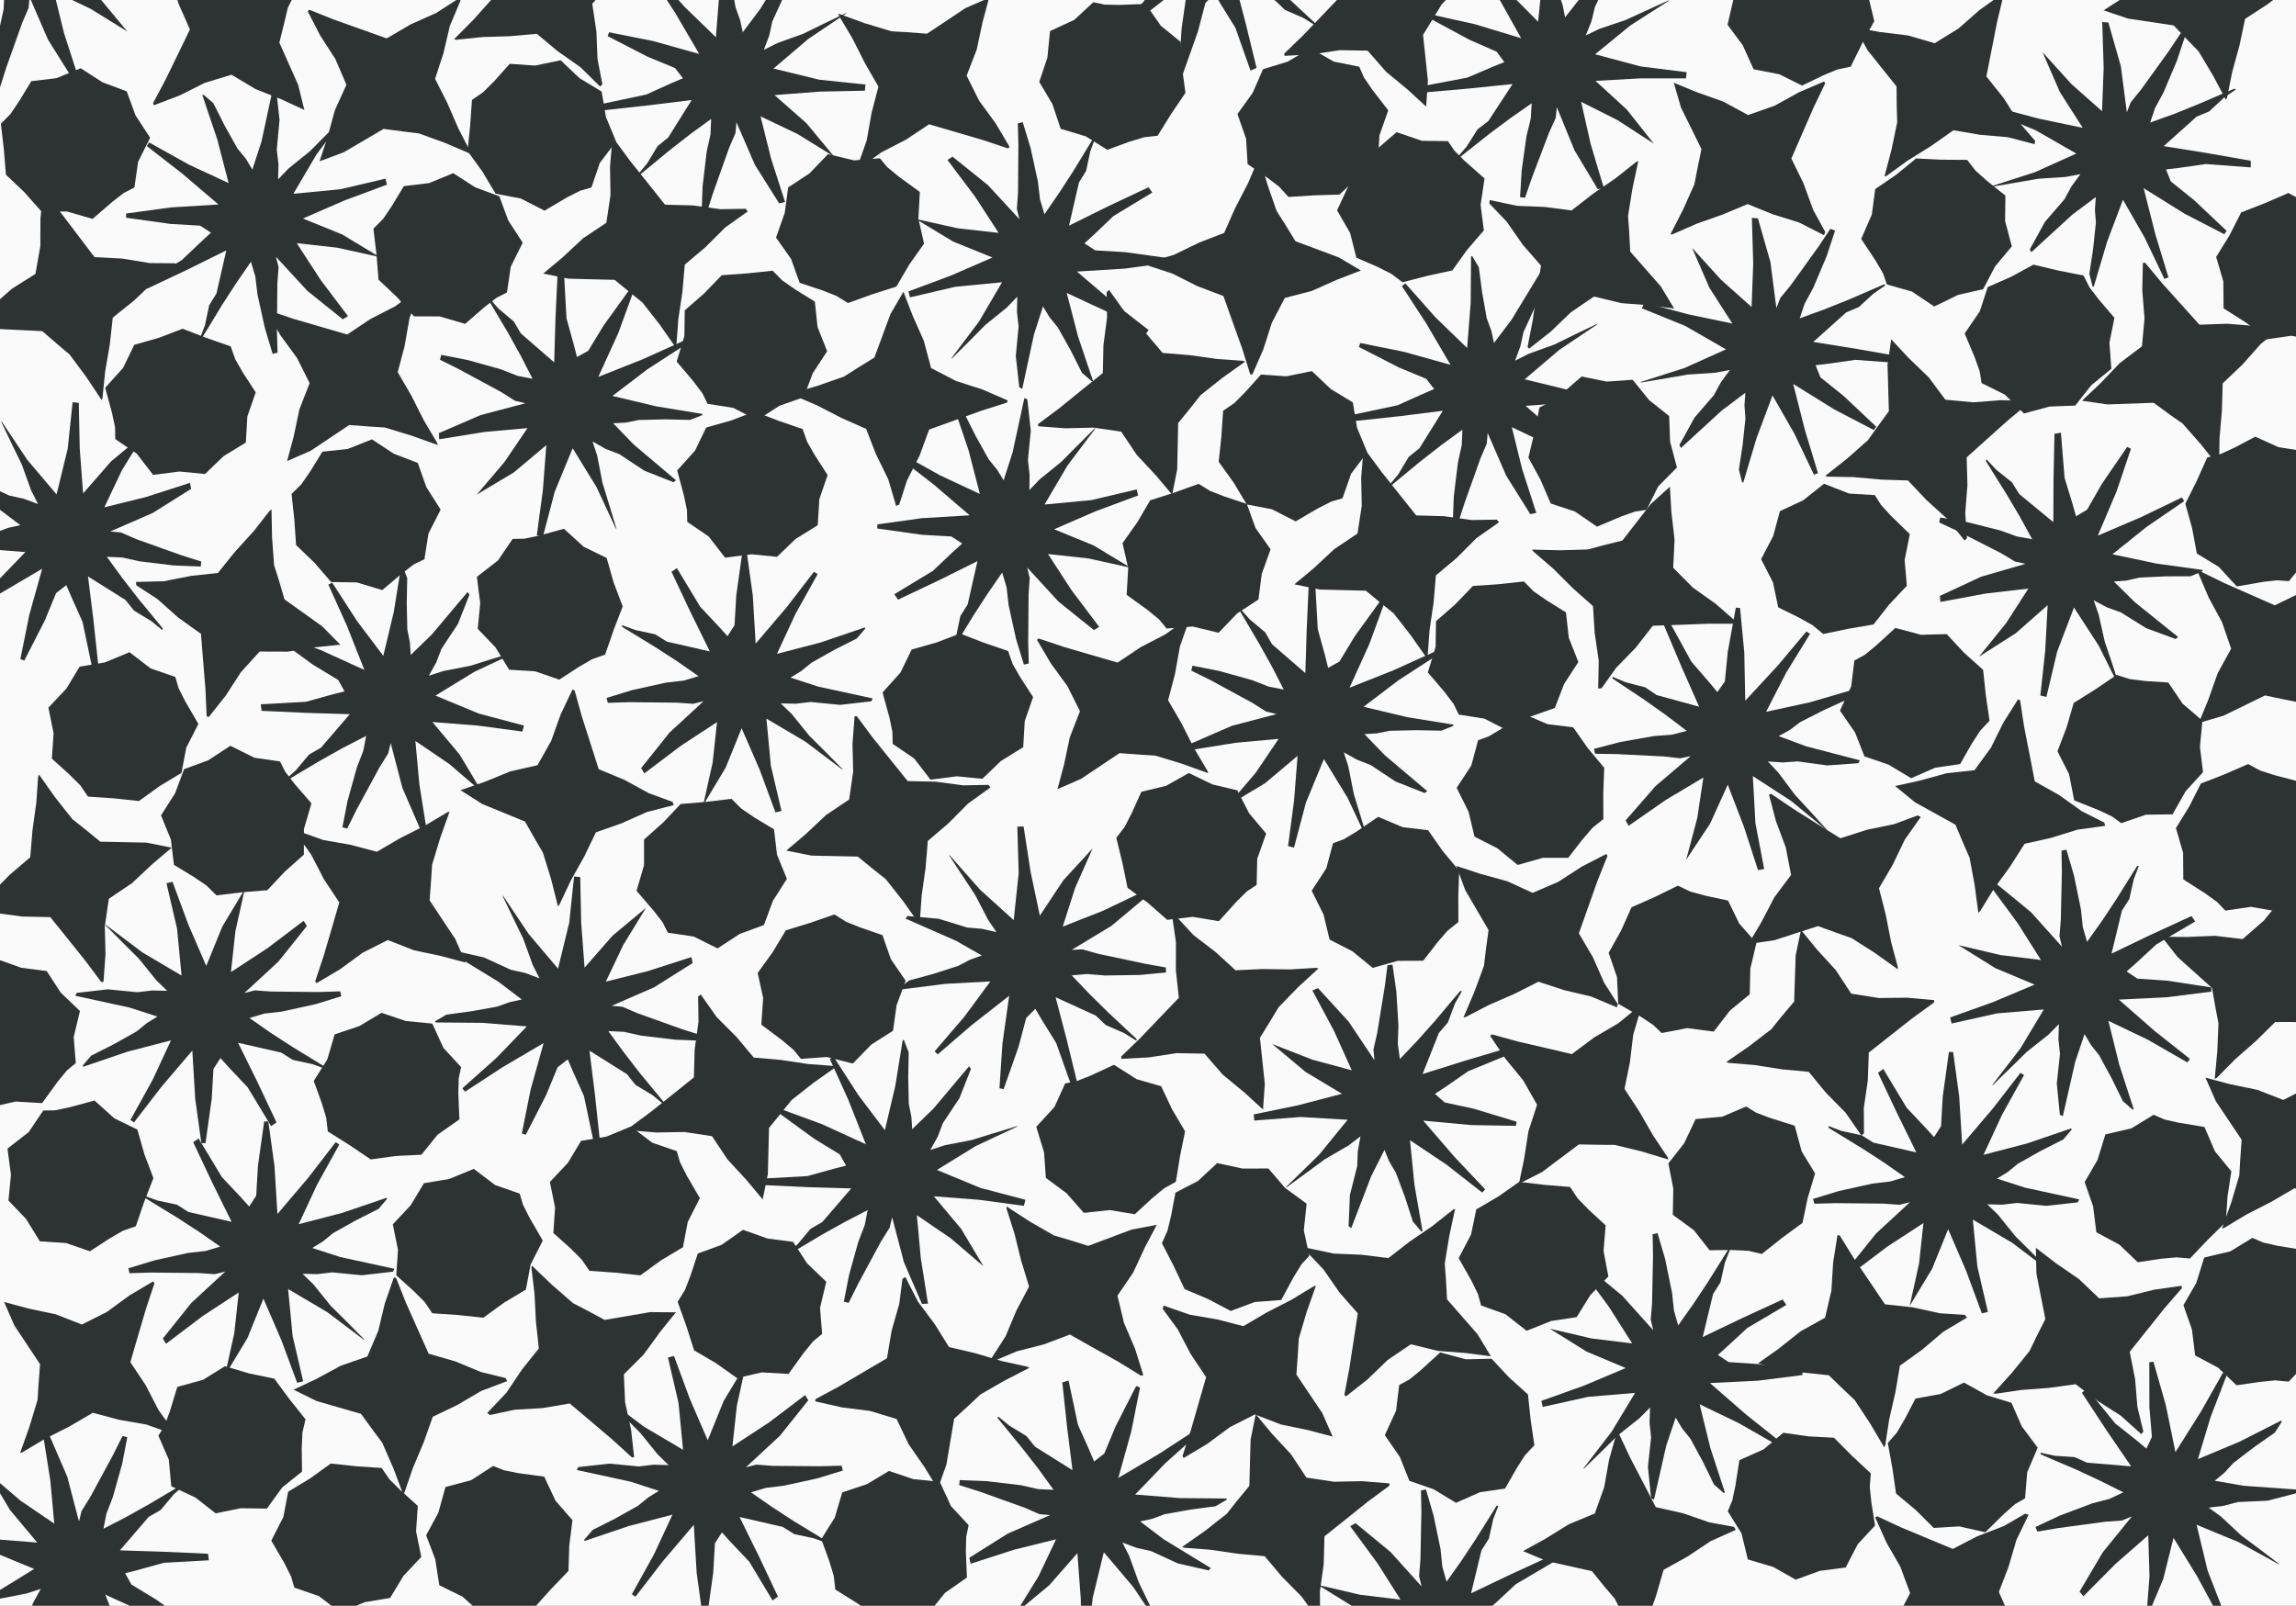 <svg width="193" height="135" viewBox="0 0 193 135" fill="none" xmlns="http://www.w3.org/2000/svg">
<rect x="0" y="0" width="193" height="135" fill="#808080" stroke="none"/>
<g clip-path="url(#clip0_11493_271080)">
<rect width="193" height="135" fill="#FAFAFA"/>
<path d="M36.573 6.629L37.599 8.652L38.535 10.813L39.537 12.747L39.577 12.942L37.421 12.019L35.224 11.218L33.965 11.064L32.245 10.837L28.893 12.804L26.834 13.573L26.866 13.557L27.529 11.541L28.15 9.267L29.119 7.13L28.191 4.961L26.915 2.987L25.857 0.931L26.018 0.826L28.102 1.659L30.306 2.444L32.503 3.229L34.522 2.048L36.662 1.093L38.446 -0.057L38.721 0.024L37.816 2.177L37.276 4.476L36.573 6.629Z" fill="#2D3232"/>
<path d="M33.432 31.29L34.57 33.248L35.628 35.344L36.742 37.222L36.799 37.416L34.586 36.623L32.35 35.943L31.09 35.862L29.354 35.733L26.123 37.894L24.105 38.776L24.137 38.752L24.686 36.704L25.171 34.406L26.027 32.212L24.969 30.1L23.588 28.206L22.409 26.207L22.562 26.102L24.694 26.814L29.184 28.125L31.122 26.83L33.214 25.754L34.926 24.499L35.2 24.572L34.417 26.773L34.013 29.088L33.432 31.29Z" fill="#2D3232"/>
<path d="M57.561 22.249L57.367 24.507L57.02 26.838L56.858 29.015L56.794 29.201L55.445 27.275L53.999 25.43L53.014 24.637L51.666 23.528L47.79 23.431L45.633 22.994H45.674L47.297 21.634L49.017 20.032L50.971 18.728L51.319 16.398L51.278 14.042L51.464 11.736H51.65L52.982 13.549L54.444 15.378L55.897 17.207L58.231 17.272L60.557 17.587L62.68 17.555L62.858 17.773L60.96 19.125L59.297 20.784L57.561 22.249Z" fill="#2D3232"/>
<path d="M21.206 14.285L21.981 11.898L22.966 7.333L23.208 7.454L23.499 10.085L23.265 12.569L23.41 13.791L23.378 15.078L24.258 14.164L26.067 12.699L27.327 11.428L28.901 9.858V9.923L26.6 12.99L24.662 16.292L28.595 15.912L32.406 15.022L32.527 15.523L28.942 16.859L25.461 18.372L28.772 19.716L31.849 21.577L31.897 21.61L28.352 20.825L24.945 20.444L26.931 23.504L29.249 26.579L28.813 26.846L25.833 24.451L23.192 21.585L23.418 22.46L23.313 23.835L23.281 27.85L23.329 29.647L22.918 29.752L22.264 27.575L21.642 24.75L21.464 23.253L21.093 22.006L19.857 23.803L18.654 25.657L17.515 27.542L16.958 28.441L16.813 28.449L17.233 27.324L17.588 25.657L18.194 24.677L19.025 21.051L15.755 22.67L12.347 24.281L12.024 23.835L15.278 21.869L16.926 20.307L17.733 19.562L16.821 18.971L14.334 18.826L10.603 18.308V17.951L14.325 17.442L18.363 17.191L15.327 14.601L12.339 12.278L12.541 11.978L15.876 13.84L19.219 15.394L18.266 11.727L17.006 7.988L16.99 8.005L17.111 7.964L17.935 8.676L18.88 10.554L19.962 12.488L20.673 13.354L21.206 14.245V14.285Z" fill="#2D3232"/>
<path d="M62.422 2.728L63.924 0.728L66.355 -3.254L66.549 -3.067L65.967 -0.486L64.925 1.789L64.659 2.995L64.207 4.192L65.337 3.626L67.534 2.833L69.133 2.048L71.135 1.085L71.111 1.141L67.929 3.286L65.022 5.763L68.866 6.701L72.75 7.106L72.702 7.624L68.882 7.705L65.103 7.996L67.784 10.352L70.085 13.128L70.118 13.168L67.025 11.258L63.932 9.785L64.812 13.322L65.991 16.988L65.491 17.093L63.456 13.856L61.905 10.279L61.824 11.185L61.283 12.448L59.935 16.236L59.394 17.943L58.974 17.903L59.063 15.637L59.402 12.755L59.725 11.29L59.781 9.996L58.029 11.274L56.285 12.634L54.589 14.034L53.773 14.706L53.628 14.665L54.395 13.743L55.275 12.286L56.172 11.558L58.142 8.409L54.524 8.854L50.769 9.267L50.616 8.733L54.331 7.948L56.398 7.009L57.407 6.58L56.745 5.722L54.435 4.767L51.084 3.043L51.197 2.711L54.888 3.448L58.78 4.54L56.761 1.093L54.702 -2.08L54.985 -2.299L57.528 0.558L60.177 3.132L60.476 -0.656L60.508 -4.597L60.492 -4.589H60.621L61.162 -3.642L61.445 -1.554L61.833 0.631L62.212 1.675L62.43 2.695L62.422 2.728Z" fill="#2D3232"/>
<path d="M2.996 -7.786L4.506 -9.785L6.928 -13.775L7.122 -13.581L6.541 -10.999L5.499 -8.733L5.233 -7.527L4.789 -6.321L5.919 -6.896L8.107 -7.689L9.706 -8.474L11.717 -9.437L11.693 -9.38L8.511 -7.236L5.604 -4.759L9.44 -3.82L13.332 -3.415L13.284 -2.889L9.464 -2.817L5.677 -2.525L8.366 -0.17L10.667 2.606L10.7 2.647L7.607 0.737L4.514 -0.736L5.386 2.8L6.573 6.467L6.072 6.58L4.037 3.335L2.487 -0.243L2.406 0.664L1.865 1.926L0.517 5.714L-0.024 7.422L-0.444 7.389L-0.364 5.115L-0.016 2.242L0.307 0.769L0.363 -0.526L-1.397 0.761L-3.133 2.112L-4.829 3.521L-5.645 4.192L-5.79 4.152L-5.023 3.221L-4.143 1.764L-3.246 1.044L-1.276 -2.112L-4.894 -1.659L-8.649 -1.254L-8.802 -1.789L-5.088 -2.574L-3.02 -3.513L-2.011 -3.942L-2.681 -4.799L-4.983 -5.754L-8.342 -7.478L-8.221 -7.81L-4.53 -7.074L-0.638 -5.973L-2.657 -9.429L-4.724 -12.594L-4.434 -12.82L-1.89 -9.963L0.759 -7.389L1.058 -11.169L1.09 -15.119L1.074 -15.111H1.195L1.744 -14.164L2.027 -12.075L2.406 -9.89L2.794 -8.838L3.012 -7.826L2.996 -7.786Z" fill="#2D3232"/>
<path d="M42.718 18.526L43.938 20.404L42.936 22.419L42.613 24.588L41.741 25.033L40.764 25.786L39.1 27.227L36.953 26.603L34.796 26.595L33.375 24.985L31.817 23.512L31.647 21.383L31.389 19.222L32.204 18.405L32.939 17.32L33.949 15.645L36.072 15.394L38.099 14.56L39.948 15.75L41.975 16.503L42.718 18.526Z" fill="#2D3232"/>
<path d="M19.792 -1.198L21.916 -1.991L24.153 -2.687L26.188 -3.472L26.382 -3.488L25.235 -1.449L24.194 0.656L23.903 1.886L23.483 3.585L25.066 7.139L25.59 9.275L25.582 9.243L23.66 8.353L21.472 7.487L19.461 6.281L17.208 6.969L15.109 8.021L12.945 8.846L12.864 8.676L13.922 6.685L14.947 4.581L15.965 2.477L15.02 0.34L14.309 -1.902L13.364 -3.804L13.486 -4.071L15.512 -2.93L17.733 -2.137L19.792 -1.198Z" fill="#2D3232"/>
<path d="M9.48 26.701L9.23 28.959L8.834 31.273L8.616 33.451L8.544 33.637L7.243 31.678L5.846 29.8L4.877 28.983L3.561 27.842L-0.315 27.648L-2.455 27.154H-2.423L-0.767 25.835L0.993 24.281L2.98 23.026L3.391 20.703L3.4 18.348L3.642 16.041L3.828 16.049L5.12 17.895L7.946 21.618L10.28 21.739L12.597 22.12L14.713 22.136L14.891 22.362L12.961 23.666L11.249 25.284L9.48 26.701Z" fill="#2D3232"/>
<path d="M11.394 9.704L12.622 11.582L11.612 13.597L11.297 15.766L10.425 16.211L9.448 16.964L7.784 18.405L5.636 17.782L3.48 17.773L2.051 16.163L0.501 14.69L0.323 12.561L0.073 10.4L0.88 9.583L1.615 8.498L2.632 6.823L4.748 6.572L6.783 5.738L8.632 6.928L10.651 7.681L11.394 9.704Z" fill="#2D3232"/>
<path d="M65.523 34.114L63.641 35.32L61.639 34.292L59.483 33.952L59.047 33.07L58.304 32.083L56.882 30.399L57.528 28.255L57.561 26.093L59.184 24.677L60.67 23.139L62.794 22.986L64.95 22.759L65.757 23.576L66.831 24.329L68.495 25.357L68.721 27.486L69.528 29.533L68.325 31.37L67.558 33.394L65.523 34.114Z" fill="#2D3232"/>
<path d="M50.931 9.826L51.787 11.898L50.422 13.694L49.712 15.766L48.767 16.033L47.668 16.592L45.771 17.709L43.776 16.689L41.66 16.284L40.554 14.431L39.302 12.699L39.52 10.57L39.674 8.401L40.619 7.746L41.547 6.823L42.847 5.366L44.979 5.512L47.127 5.067L48.726 6.58L50.575 7.697L50.931 9.826Z" fill="#2D3232"/>
<path d="M15.093 39.642L12.872 39.925L11.499 38.145L9.69 36.915L9.674 35.935L9.416 34.721L8.842 32.601L10.344 30.933L11.289 28.991L13.356 28.4L15.351 27.639L17.346 28.408L19.389 29.12L19.776 30.205L20.43 31.346L21.496 32.989L20.794 35.005L20.665 37.206L18.791 38.355L17.233 39.852L15.093 39.642Z" fill="#2D3232"/>
<path d="M51.528 35.571L53.265 37.368L56.826 40.379L56.608 40.541L54.153 39.569L52.078 38.193L50.923 37.748L49.808 37.117L50.204 38.323L50.648 40.613L51.173 42.321L51.819 44.458L51.763 44.425L50.139 40.945L48.137 37.684L46.627 41.35L45.633 45.138L45.125 45.008L45.633 41.212L45.924 37.425L43.195 39.715L40.102 41.568L40.062 41.601L42.411 38.833L44.341 35.992L40.724 36.316L36.92 36.931L36.896 36.413L40.401 34.899L44.164 33.904L43.283 33.693L42.121 32.957L38.592 31.047L36.985 30.245L37.09 29.833L39.319 30.27L42.096 31.047L43.502 31.597L44.769 31.848L43.776 29.914L42.702 27.979L41.039 25.171L41.103 25.041L41.895 25.94L43.195 27.032L43.776 28.028L46.586 30.464L46.691 26.814L46.869 23.034L47.41 22.961L47.62 26.765L48.226 28.951L48.5 30.019L49.445 29.493L50.745 27.356L52.958 24.289L53.265 24.459L51.972 28.004L50.293 31.686L54.008 30.213L57.448 28.659L57.625 28.975L54.411 31.055L51.48 33.289L55.162 34.163L59.047 34.802L59.038 34.778L59.022 34.907L58.005 35.304L55.905 35.255L53.684 35.312L52.594 35.531L51.561 35.587L51.528 35.571Z" fill="#2D3232"/>
<path d="M102.904 19.578L103.824 17.498L104.906 15.41L105.762 13.403L105.891 13.249L106.537 15.507L107.305 17.725L107.983 18.793L108.895 20.282L112.537 21.642L114.427 22.759L114.395 22.743L112.416 23.504L110.268 24.459L107.999 25.049L106.909 27.138L106.19 29.38L105.262 31.508L105.084 31.443L104.414 29.291L103.622 27.089L102.839 24.888L100.659 24.062L98.559 23.002L96.548 22.346L96.443 22.079L98.68 21.424L100.796 20.396L102.904 19.578Z" fill="#2D3232"/>
<path d="M132.104 17.692L133.897 16.3L135.827 14.973L137.539 13.613L137.716 13.54L137.224 15.839L136.852 18.154L136.941 19.416L137.038 21.157L139.606 24.078L140.744 25.964L140.712 25.94L138.621 25.665L136.279 25.486L133.994 24.928L132.047 26.255L130.352 27.882L128.535 29.315L128.405 29.177L128.833 26.96L129.181 24.645L129.536 22.33L128.002 20.574L126.653 18.639L125.191 17.102L125.224 16.818L127.509 17.304L129.859 17.401L132.104 17.692Z" fill="#2D3232"/>
<path d="M117.568 -2.752L119.829 -2.857L122.179 -2.825L124.352 -2.954L124.545 -2.906L122.817 -1.319L121.186 0.364L120.532 1.449L119.619 2.93L120.031 6.799L119.878 9V8.96L118.319 7.527L116.51 6.03L114.96 4.257L112.61 4.217L110.284 4.573L107.975 4.694L107.951 4.508L109.566 2.946L111.189 1.246L112.804 -0.437L112.554 -2.76L112.57 -5.115L112.255 -7.219L112.441 -7.43L114.031 -5.714L115.897 -4.281L117.568 -2.752Z" fill="#2D3232"/>
<path d="M97.622 -5.002L95.442 -6.232L91.186 -8.118L91.348 -8.336L93.972 -8.094L96.363 -7.365L97.59 -7.26L98.834 -6.977L98.123 -8.021L97.049 -10.093L96.056 -11.582L94.836 -13.443L94.901 -13.427L97.445 -10.554L100.279 -7.988L100.699 -11.93L100.586 -15.847L101.111 -15.863L101.692 -12.084L102.476 -8.361L104.454 -11.339L106.893 -13.994L106.925 -14.026L105.447 -10.708L104.397 -7.438L107.781 -8.773L111.253 -10.432L111.423 -9.947L108.484 -7.503L105.157 -5.487L106.061 -5.528L107.385 -5.156L111.302 -4.314L113.07 -4.006L113.087 -3.585L110.825 -3.367L107.943 -3.326L106.441 -3.456L105.157 -3.343L106.659 -1.764L108.225 -0.218L109.84 1.287L110.615 2.007L110.591 2.153L109.574 1.514L108.015 0.834L107.183 0.04L103.8 -1.497L104.729 2.031L105.625 5.706L105.116 5.933L103.848 2.339L102.653 0.413L102.088 -0.534L101.329 0.243L100.691 2.663L99.431 6.224L99.084 6.151L99.326 2.388L99.9 -1.627L96.75 0.834L93.891 3.302L93.633 3.043L96.12 0.146L98.317 -2.825L94.529 -2.63L90.621 -2.137L90.637 -2.12L90.621 -2.242L91.485 -2.914L93.512 -3.464L95.62 -4.136L96.613 -4.654L97.582 -5.01L97.622 -5.002Z" fill="#2D3232"/>
<path d="M115.703 12.569L117.399 11.112L119.531 11.841L121.711 11.865L122.268 12.683L123.14 13.549L124.788 15.005L124.457 17.231L124.731 19.368L123.326 21.003L122.082 22.735L119.991 23.188L117.891 23.73L116.979 23.034L115.808 22.443L114.015 21.666L113.49 19.586L112.392 17.684L113.321 15.685L113.797 13.581L115.703 12.569Z" fill="#2D3232"/>
<path d="M108.225 5.188L110.163 4.063L112.118 5.18L114.257 5.609L114.653 6.515L115.348 7.535L116.696 9.275L115.953 11.388L115.832 13.54L114.152 14.884L112.602 16.357L110.47 16.422L108.306 16.559L107.531 15.701L106.489 14.908L104.874 13.8L104.745 11.663L104.018 9.591L105.302 7.802L106.166 5.819L108.225 5.188Z" fill="#2D3232"/>
<path d="M140.389 37.141L140.963 39.302L139.38 40.905L138.403 42.863L137.434 43.009L136.271 43.422L134.244 44.28L132.395 43.009L130.352 42.329L129.496 40.346L128.478 38.468L128.979 36.389L129.407 34.26L130.432 33.734L131.474 32.933L132.952 31.654L135.051 32.083L137.24 31.929L138.621 33.637L140.308 34.98L140.389 37.141Z" fill="#2D3232"/>
<path d="M131.539 1.481L133.089 -0.486L135.601 -4.427L135.786 -4.225L135.148 -1.659L134.066 0.591L133.775 1.789L133.299 2.978L134.438 2.428L136.65 1.683L138.265 0.939L140.292 0.016L140.268 0.073L137.038 2.145L134.082 4.565L137.902 5.585L141.778 6.07L141.722 6.588H137.902L134.115 6.799L136.747 9.21L138.984 12.035L139.016 12.076L135.972 10.101L132.911 8.563L133.711 12.116L134.817 15.807L134.308 15.904L132.346 12.626L130.868 9.016L130.771 9.915L130.206 11.169L128.777 14.925L128.195 16.624L127.776 16.576L127.913 14.309L128.317 11.444L128.672 9.979L128.753 8.684L126.968 9.931L125.2 11.25L123.471 12.618L122.648 13.273L122.502 13.233L123.286 12.318L124.198 10.878L125.111 10.174L127.146 7.066L123.52 7.438L119.757 7.77L119.619 7.236L123.35 6.523L125.434 5.633L126.451 5.22L125.805 4.346L123.52 3.343L120.201 1.554L120.322 1.222L123.996 2.04L127.864 3.213L125.918 -0.275L123.924 -3.488L124.214 -3.707L126.693 -0.793L129.294 1.829L129.673 -1.942L129.786 -5.892L129.77 -5.876H129.891L130.416 -4.921L130.658 -2.825L130.998 -0.631L131.353 0.421L131.555 1.441L131.539 1.481Z" fill="#2D3232"/>
<path d="M86.503 108.162L85.84 105.993L85.275 103.71L84.613 101.63L84.605 101.428L86.575 102.707L88.602 103.872L89.822 104.228L91.477 104.746L95.111 103.379L97.275 102.966L97.235 102.982L96.249 104.852L95.256 106.988L93.932 108.931L94.481 111.221L95.41 113.39L96.104 115.6L95.927 115.673L94.013 114.491L91.97 113.35L89.935 112.201L87.754 113.026L85.477 113.609L83.523 114.434L83.272 114.305L84.532 112.338L85.445 110.169L86.503 108.162Z" fill="#2D3232"/>
<path d="M104.519 111.496L106.473 110.347L108.556 109.279L110.43 108.146L110.615 108.097L109.832 110.315L109.17 112.565L109.097 113.827L108.976 115.567L111.148 118.797L112.037 120.812L112.013 120.78L109.969 120.237L107.668 119.76L105.48 118.918L103.38 119.987L101.49 121.387L99.504 122.576L99.399 122.423L100.093 120.278L101.385 115.778L100.085 113.835L98.995 111.755L97.735 110.04L97.808 109.764L100.013 110.533L102.322 110.93L104.519 111.496Z" fill="#2D3232"/>
<path d="M116.704 105.774L118.489 104.39L120.427 103.063L122.139 101.703L122.317 101.63L121.824 103.921L121.444 106.236L121.541 107.506L121.638 109.246L124.198 112.168L125.337 114.054L125.313 114.03L123.221 113.755L120.871 113.576L118.594 113.018L116.648 114.337L114.952 115.972L113.135 117.405L113.006 117.267L113.426 115.049L114.136 110.42L112.594 108.664L111.253 106.729L109.792 105.192L109.824 104.908L112.109 105.394L114.451 105.491L116.704 105.774Z" fill="#2D3232"/>
<path d="M103.856 81.575L106.118 81.469L108.459 81.502L110.64 81.372L110.834 81.421L109.105 83.007L107.474 84.691L106.82 85.775L105.908 87.256L106.319 91.125L106.166 93.326V93.286L104.607 91.853L102.791 90.356L101.248 88.584L98.898 88.543L96.573 88.899L94.263 89.021L94.239 88.835L95.854 87.272L97.477 85.573L99.092 83.889L98.842 81.567L98.85 79.211L98.543 77.107L98.729 76.897L100.319 78.612L102.185 80.045L103.856 81.575Z" fill="#2D3232"/>
<path d="M82.554 80.344L80.382 79.106L76.118 77.228L76.279 77.01L78.912 77.245L81.294 77.981L82.522 78.086L83.765 78.37L83.055 77.326L81.98 75.254L80.995 73.764L79.776 71.903L79.841 71.919L82.376 74.792L85.211 77.358L85.63 73.416L85.517 69.499L86.042 69.483L86.624 73.263L87.407 76.986L89.385 74.007L91.824 71.353L91.856 71.312L90.379 74.638L89.329 77.908L92.713 76.573L96.185 74.914L96.355 75.391L93.423 77.844L90.088 79.859L90.993 79.818L92.317 80.191L96.241 81.024L98.002 81.34L98.018 81.761L95.765 81.971L92.874 82.012L91.372 81.89L90.088 82.004L91.59 83.574L93.165 85.128L94.772 86.633L95.547 87.353L95.523 87.499L94.505 86.86L92.947 86.18L92.115 85.387L88.731 83.841L89.66 87.378L90.556 91.052L90.056 91.271L88.78 87.685L87.585 85.759L87.028 84.812L86.26 85.589L85.622 88.001L84.363 91.57L84.015 91.489L84.266 87.734L84.831 83.719L81.682 86.18L78.823 88.648L78.565 88.389L81.052 85.492L83.248 82.513L79.469 82.716L75.561 83.21L75.577 83.226L75.552 83.096L76.416 82.433L78.444 81.882L80.559 81.202L81.544 80.684L82.522 80.336L82.554 80.344Z" fill="#2D3232"/>
<path d="M108.023 99.874L109.832 101.201L109.598 103.443L110.058 105.58L109.396 106.3L108.75 107.353L107.7 109.295L105.472 109.465L103.453 110.218L101.547 109.214L99.576 108.38L98.664 106.446L97.671 104.52L98.139 103.468L98.446 102.189L98.809 100.271L100.707 99.283L102.314 97.786L104.462 98.247L106.618 98.239L108.023 99.874Z" fill="#2D3232"/>
<path d="M104.995 68.366L106.432 70.082L105.681 72.202L105.633 74.396L104.817 74.938L103.937 75.804L102.459 77.447L100.255 77.083L98.115 77.334L96.5 75.917L94.78 74.638L94.352 72.55L93.835 70.438L94.537 69.523L95.135 68.358L95.943 66.569L98.018 66.067L99.932 64.991L101.91 65.946L104.01 66.448L104.995 68.366Z" fill="#2D3232"/>
<path d="M87.762 96.879L87.108 94.735L88.635 93.076L89.539 91.085L90.5 90.898L91.647 90.445L93.641 89.522L95.539 90.728L97.606 91.327L98.527 93.27L99.617 95.115L99.189 97.211L98.842 99.356L97.832 99.923L96.831 100.756L95.394 102.084L93.286 101.736L91.106 101.97L89.652 100.319L87.916 99.032L87.762 96.879Z" fill="#2D3232"/>
<path d="M159.705 114.815L159.326 117.057L158.801 119.347L158.47 121.508L158.389 121.686L157.194 119.663L155.902 117.704L154.981 116.838L153.73 115.624L149.87 115.219L147.754 114.612H147.794L149.514 113.39L151.364 111.925L153.415 110.784L153.948 108.494L154.093 106.139L154.456 103.848L154.642 103.864L155.829 105.782L157.145 107.725L158.446 109.659L160.763 109.91L163.057 110.412L165.172 110.549L165.342 110.776L163.339 111.974L161.546 113.496L159.705 114.815Z" fill="#2D3232"/>
<path d="M168.023 133.843L168.943 135.915L169.759 138.116L170.664 140.107L170.696 140.301L168.588 139.265L166.44 138.351L165.188 138.132L163.485 137.808L160.036 139.597L157.937 140.253L157.969 140.237L158.736 138.262L159.471 136.028L160.561 133.94L159.746 131.73L158.575 129.691L157.63 127.578L157.791 127.481L159.835 128.428L164.147 130.225L166.222 129.156L168.411 128.315L170.252 127.255L170.518 127.36L169.501 129.464L168.838 131.722L168.023 133.843Z" fill="#2D3232"/>
<path d="M136.553 91.546L137.797 93.448L138.968 95.479L140.187 97.3L140.244 97.487L137.999 96.807L135.73 96.256L134.462 96.248L132.718 96.216L129.609 98.547L127.646 99.542L127.679 99.518L128.115 97.446L128.478 95.115L129.205 92.881L128.042 90.834L126.548 89.013L125.264 87.086L125.409 86.965L127.582 87.564L129.859 88.09L132.128 88.624L134.002 87.224L136.028 86.034L137.668 84.691L137.95 84.747L137.288 86.989L137.006 89.328L136.553 91.546Z" fill="#2D3232"/>
<path d="M139.84 131.981L139.21 134.158L138.427 136.376L137.845 138.48L137.74 138.65L136.796 136.505L135.738 134.409L134.914 133.446L133.816 132.094L130.02 131.245L127.994 130.395L128.034 130.403L129.883 129.383L131.886 128.145L134.058 127.246L134.85 125.029L135.261 122.714L135.891 120.48L136.077 120.521L137.03 122.552L138.112 124.632L139.186 126.712L141.463 127.222L143.684 127.991L145.767 128.371L145.905 128.622L143.781 129.577L141.827 130.88L139.84 131.981Z" fill="#2D3232"/>
<path d="M186.136 124.487L188.599 124.915L193.25 125.247L193.169 125.506L190.61 126.17L188.122 126.283L186.927 126.599L185.659 126.753L186.685 127.497L188.389 129.084L189.818 130.152L191.595 131.496L191.53 131.504L188.171 129.65L184.642 128.193L185.571 132.046L186.992 135.704L186.507 135.89L184.69 132.531L182.704 129.294L181.84 132.758L180.435 136.085L180.41 136.133L180.685 132.507L180.58 129.076L177.842 131.471L175.129 134.207L174.806 133.81L176.752 130.516L179.207 127.489L178.367 127.837L177.003 127.934L173.03 128.469L171.261 128.768L171.1 128.379L173.159 127.416L175.864 126.397L177.318 126.016L178.488 125.466L176.542 124.495L174.548 123.564L172.521 122.698L171.552 122.277L171.519 122.131L172.699 122.39L174.386 122.504L175.444 122.973L179.143 123.281L177.083 120.27L175.008 117.105L175.404 116.725L177.81 119.679L179.587 121.087L180.427 121.791L180.887 120.804L180.677 118.311L180.669 114.531L181.016 114.483L182.05 118.109L182.865 122.083L184.997 118.7L186.863 115.406L187.194 115.567L185.821 119.137L184.755 122.674L188.252 121.209L191.764 119.428L191.74 119.42L191.805 119.533L191.215 120.448L189.495 121.654L187.727 123.005L186.976 123.823L186.176 124.487H186.136Z" fill="#2D3232"/>
<path d="M149.07 131.746L146.922 131.107L146.389 128.914L145.234 127.06L145.614 126.154L145.872 124.94L146.211 122.763L148.255 121.848L149.902 120.456L152.026 120.763L154.166 120.877L155.668 122.39L157.258 123.871L157.17 125.021L157.307 126.324L157.614 128.258L156.16 129.828L155.151 131.779L152.971 132.07L150.944 132.807L149.07 131.746Z" fill="#2D3232"/>
<path d="M184.618 107.862L185.28 105.726L187.476 105.208L189.334 104.075L190.238 104.463L191.441 104.738L193.614 105.094L194.502 107.158L195.867 108.826L195.544 110.954L195.406 113.091L193.88 114.58L192.386 116.158L191.239 116.053L189.939 116.183L188.001 116.466L186.459 114.993L184.521 113.957L184.254 111.772L183.536 109.732L184.618 107.862Z" fill="#2D3232"/>
<path d="M169.945 119.914L171.285 121.71L170.405 123.782L170.227 125.968L169.38 126.461L168.451 127.279L166.884 128.825L164.696 128.331L162.548 128.46L161.022 126.939L159.382 125.571L159.075 123.451L158.688 121.314L159.447 120.448L160.109 119.315L161.014 117.583L163.121 117.202L165.092 116.239L167.013 117.308L169.081 117.939L169.945 119.914Z" fill="#2D3232"/>
<path d="M130.4 111.059L128.325 111.885L126.548 110.493L124.497 109.756L124.239 108.801L123.697 107.692L122.615 105.774L123.657 103.791L124.093 101.679L125.95 100.594L127.703 99.364L129.819 99.615L131.983 99.793L132.621 100.756L133.533 101.695L134.971 103.022L134.793 105.159L135.197 107.32L133.671 108.898L132.532 110.736L130.4 111.059Z" fill="#2D3232"/>
<path d="M117.673 122.496L116.405 120.658L117.35 118.611L117.617 116.442L118.481 115.972L119.434 115.195L121.057 113.706L123.221 114.281L125.377 114.232L126.847 115.802L128.438 117.235L128.664 119.355L128.979 121.508L128.187 122.35L127.485 123.451L126.516 125.15L124.4 125.458L122.389 126.348L120.508 125.207L118.473 124.503L117.673 122.496Z" fill="#2D3232"/>
<path d="M140.866 119.153L140.066 121.532L139.033 126.081L138.79 125.96L138.524 123.329L138.79 120.844L138.661 119.614L138.701 118.335L137.813 119.234L135.988 120.683L134.72 121.937L133.121 123.491V123.426L135.463 120.383L137.442 117.105L133.501 117.437L129.681 118.287L129.568 117.777L133.162 116.49L136.658 115.017L133.364 113.633L130.311 111.731L130.263 111.707L133.8 112.532L137.199 112.945L135.245 109.87L132.968 106.77L133.412 106.503L136.36 108.931L138.968 111.836L138.758 110.946L138.871 109.578L138.952 105.564L138.919 103.767L139.331 103.67L139.969 105.847L140.551 108.688L140.712 110.185L141.067 111.432L142.327 109.651L143.547 107.814L144.718 105.944L145.275 105.046L145.428 105.038L144.992 106.163L144.621 107.822L143.999 108.793L143.127 112.411L146.413 110.833L149.845 109.254L150.16 109.708L146.882 111.642L145.218 113.18L144.403 113.916L145.307 114.515L147.794 114.685L151.525 115.26L151.509 115.608L147.786 116.077L143.74 116.28L146.753 118.91L149.708 121.257L149.506 121.565L146.187 119.663L142.868 118.06L143.773 121.743L145 125.498L145.008 125.482L144.887 125.522L144.072 124.802L143.151 122.908L142.093 120.958L141.391 120.084L140.866 119.193V119.153Z" fill="#2D3232"/>
<path d="M121.396 140.706L120.605 143.077L119.563 147.626L119.321 147.513L119.054 144.874L119.321 142.389L119.191 141.167L119.24 139.88L118.344 140.787L116.519 142.236L115.251 143.482L113.652 145.036V144.971L115.994 141.928L117.972 138.658L114.031 138.99L110.212 139.84L110.099 139.33L113.692 138.043L117.189 136.562L113.902 135.178L110.842 133.284L110.793 133.252L114.33 134.077L117.73 134.49L115.784 131.423L113.498 128.315L113.943 128.056L116.89 130.484L119.498 133.381L119.288 132.499L119.401 131.123L119.482 127.109L119.45 125.312L119.862 125.215L120.5 127.4L121.089 130.233L121.243 131.73L121.598 132.977L122.858 131.204L124.077 129.359L125.248 127.489L125.805 126.591H125.959L125.523 127.708L125.151 129.367L124.529 130.346L123.657 133.956L126.944 132.386L130.376 130.808L130.691 131.261L127.42 133.187L125.757 134.733L124.933 135.461L125.837 136.06L128.325 136.238L132.055 136.805L132.047 137.153L128.317 137.63L124.271 137.825L127.283 140.455L130.238 142.81L130.037 143.11L126.726 141.208L123.399 139.613L124.311 143.296L125.531 147.051L125.539 147.027L125.418 147.067L124.602 146.347L123.681 144.461L122.623 142.511L121.929 141.637L121.396 140.738V140.706Z" fill="#2D3232"/>
<path d="M195.019 54.591L195.891 56.687L196.658 58.905L197.522 60.912L197.546 61.114L195.463 60.03L193.331 59.067L192.095 58.824L190.392 58.468L186.903 60.175L184.787 60.791L184.828 60.774L185.635 58.816L186.418 56.598L187.549 54.534L186.782 52.309L185.659 50.236L184.755 48.108L184.925 48.019L186.943 49.006L189.083 49.953L191.215 50.892L193.315 49.872L195.519 49.071L197.385 48.059L197.651 48.165L196.585 50.245L195.883 52.495L195.019 54.591Z" fill="#2D3232"/>
<path d="M170.187 70.94L168.968 72.85L167.587 74.752L166.44 76.613L166.295 76.743L165.988 74.412L165.56 72.105L165.051 70.948L164.373 69.337L160.973 67.451L159.269 66.059L159.302 66.084L161.369 65.63L163.638 65.007L165.972 64.756L167.361 62.854L168.402 60.75L169.638 58.791L169.808 58.88L170.147 61.106L170.599 63.405L171.043 65.695L173.078 66.836L174.992 68.204L176.89 69.159L176.954 69.434L174.645 69.75L172.4 70.446L170.187 70.94Z" fill="#2D3232"/>
<path d="M191.256 85.921L189.64 87.515L187.88 89.061L186.346 90.615L186.168 90.712L186.386 88.373L186.483 86.026L186.241 84.78L185.942 83.064L183.051 80.466L181.694 78.734L181.719 78.758L183.834 78.774L186.184 78.677L188.518 78.952L190.287 77.406L191.78 75.585L193.412 73.951L193.557 74.072L193.404 76.322L193.331 78.661L193.25 81L194.986 82.562L196.553 84.318L198.184 85.67V85.961L195.867 85.751L193.517 85.929L191.256 85.921Z" fill="#2D3232"/>
<path d="M192.879 99.898L190.924 101.04L188.841 102.108L186.968 103.233L186.782 103.29L187.565 101.072L188.235 98.83L188.308 97.559L188.429 95.819L186.265 92.59L185.377 90.575L185.401 90.607L187.444 91.149L189.745 91.627L191.934 92.477L194.033 91.408L195.923 90.016L197.91 88.826L198.023 88.98L197.32 91.125L196.028 95.625L197.32 97.567L198.402 99.656L199.662 101.371L199.589 101.647L197.393 100.87L195.075 100.465L192.879 99.898Z" fill="#2D3232"/>
<path d="M174.475 116.377L172.23 116.684L169.896 116.862L167.74 117.178L167.546 117.154L169.121 115.414L170.599 113.593L171.148 112.451L171.931 110.897L171.18 107.077L171.132 104.876L171.14 104.916L172.82 106.203L174.758 107.539L176.454 109.157L178.803 108.987L181.081 108.429L183.374 108.105L183.414 108.291L181.945 109.991L179.021 113.649L179.474 115.94L179.667 118.287L180.168 120.351L179.999 120.577L178.262 119.015L176.284 117.753L174.475 116.377Z" fill="#2D3232"/>
<path d="M183.729 66.513L182.623 68.463L180.378 68.496L178.311 69.208L177.519 68.633L176.397 68.107L174.354 67.29L173.926 65.088L172.949 63.162L173.716 61.155L174.314 59.099L176.122 57.966L177.923 56.744L179.021 57.092L180.314 57.254L182.268 57.383L183.463 59.156L185.134 60.588L184.925 62.782L185.183 64.926L183.729 66.513Z" fill="#2D3232"/>
<path d="M176.316 97.519L176.978 95.374L179.167 94.864L181.032 93.723L181.937 94.12L183.132 94.387L185.304 94.751L186.192 96.807L187.565 98.474L187.242 100.603L187.105 102.739L185.579 104.237L184.085 105.807L182.938 105.71L181.63 105.831L179.7 106.122L178.149 104.641L176.219 103.605L175.945 101.42L175.234 99.38L176.316 97.519Z" fill="#2D3232"/>
<path d="M192.879 74.922L191.433 76.629L189.213 76.241L187.056 76.557L186.378 75.844L185.377 75.116L183.527 73.934L183.511 71.692L182.906 69.621L184.036 67.791L184.997 65.881L186.984 65.104L188.978 64.238L189.996 64.789L191.239 65.185L193.129 65.679L193.977 67.646L195.35 69.362L194.744 71.474L194.599 73.635L192.879 74.922Z" fill="#2D3232"/>
<path d="M196.262 26.903L194.817 28.619L192.596 28.23L190.44 28.538L189.762 27.826L188.768 27.105L186.911 25.924L186.895 23.674L186.289 21.602L187.42 19.773L188.389 17.862L190.375 17.085L192.362 16.227L193.379 16.77L194.623 17.166L196.521 17.66L197.361 19.627L198.741 21.343L198.128 23.455L197.99 25.616L196.262 26.903Z" fill="#2D3232"/>
<path d="M155.934 61.584L154.666 59.746L155.611 57.699L155.878 55.53L156.742 55.06L157.695 54.283L159.318 52.794L161.482 53.369L163.638 53.312L165.108 54.89L166.699 56.315L166.925 58.443L167.24 60.596L166.448 61.438L165.738 62.539L164.769 64.238L162.661 64.546L160.65 65.428L158.769 64.295L156.726 63.591L155.934 61.584Z" fill="#2D3232"/>
<path d="M175.234 86.916L174.435 89.296L173.401 93.844L173.151 93.723L172.892 91.093L173.159 88.608L173.03 87.378L173.07 86.099L172.182 86.997L170.357 88.446L169.081 89.701L167.49 91.254V91.19L169.832 88.147L171.802 84.869L167.861 85.201L164.05 86.05L163.929 85.54L167.522 84.254L171.027 82.781L167.732 81.397L164.672 79.495L164.631 79.462L168.16 80.296L171.56 80.709L169.614 77.633L167.336 74.533L167.773 74.266L170.728 76.694L173.328 79.592L173.118 78.71L173.231 77.342L173.32 73.319L173.288 71.522L173.7 71.433L174.338 73.611L174.919 76.443L175.081 77.949L175.436 79.187L176.696 77.415L177.915 75.577L179.078 73.708L179.643 72.809L179.789 72.801L179.361 73.926L178.989 75.585L178.367 76.557L177.495 80.174L180.782 78.596L184.214 77.018L184.529 77.471L181.25 79.406L179.587 80.943L178.763 81.672L179.667 82.279L182.163 82.449L185.885 83.015L185.877 83.371L182.147 83.841L178.109 84.043L181.113 86.674L184.077 89.021L183.875 89.328L180.556 87.418L177.229 85.824L178.141 89.506L179.361 93.262L179.377 93.246L179.256 93.286L178.44 92.566L177.511 90.672L176.454 88.721L175.759 87.847L175.234 86.957V86.916Z" fill="#2D3232"/>
<path d="M157.945 74.679L158.51 76.88L158.962 79.187L159.528 81.299V81.494L157.614 80.126L155.643 78.871L154.448 78.451L152.817 77.86L149.119 79.058L146.946 79.365L146.979 79.349L148.061 77.528L149.151 75.44L150.556 73.562L150.112 71.247L149.288 69.046L148.699 66.804L148.876 66.739L150.742 68.002L152.72 69.248L154.699 70.478L156.919 69.766L159.221 69.289L161.207 68.552L161.458 68.69L160.109 70.6L159.092 72.72L157.945 74.679Z" fill="#2D3232"/>
<path d="M129.318 82.538L127.299 83.558L125.143 84.496L123.213 85.5L123.019 85.54L123.94 83.379L124.747 81.178L124.893 79.924L125.127 78.192L123.165 74.833L122.405 72.769L122.422 72.801L124.432 73.465L126.693 74.088L128.833 75.067L130.989 74.137L132.968 72.858L135.019 71.798L135.124 71.96L134.284 74.056L133.501 76.265L132.718 78.467L133.897 80.482L134.85 82.635L135.996 84.424L135.907 84.691L133.759 83.784L131.474 83.242L129.318 82.538Z" fill="#2D3232"/>
<path d="M152.042 90.113L149.789 89.903L147.471 89.539L145.299 89.361L145.113 89.288L147.043 87.952L148.901 86.528L149.692 85.54L150.814 84.205L150.944 80.312L151.396 78.159V78.192L152.736 79.835L154.319 81.567L155.611 83.541L157.929 83.906L160.279 83.881L162.58 84.084V84.278L160.763 85.597L158.922 87.046L157.089 88.495L157.008 90.826L156.669 93.156L156.685 95.285L156.467 95.463L155.135 93.545L153.487 91.87L152.042 90.113Z" fill="#2D3232"/>
<path d="M167.837 99.081L170.219 99.85L174.774 100.837L174.653 101.088L172.028 101.38L169.549 101.137L168.322 101.282L167.046 101.25L167.958 102.132L169.42 103.945L170.688 105.208L172.254 106.786H172.19L169.129 104.479L165.834 102.537L166.214 106.478L167.102 110.299L166.594 110.42L165.269 106.835L163.759 103.346L162.419 106.656L160.553 109.748L160.529 109.789L161.312 106.244L161.684 102.828L158.639 104.811L155.571 107.134L155.304 106.697L157.695 103.71L160.553 101.072L159.673 101.29L158.308 101.193L154.295 101.153L152.51 101.201L152.405 100.797L154.577 100.133L157.396 99.51L158.89 99.332L160.125 98.968L158.341 97.721L156.491 96.523L154.61 95.374L153.713 94.824L153.705 94.67L154.828 95.091L156.491 95.447L157.468 96.062L161.086 96.888L159.479 93.618L157.864 90.194L158.308 89.871L160.271 93.132L161.829 94.783L162.572 95.601L163.162 94.686L163.307 92.185L163.824 88.446H164.179L164.688 92.185L164.938 96.232L167.522 93.189L169.84 90.194L170.139 90.388L168.281 93.739L166.731 97.09L170.389 96.135L174.12 94.864L174.104 94.856L174.144 94.969L173.433 95.803L171.56 96.75L169.63 97.835L168.766 98.539L167.878 99.081H167.837Z" fill="#2D3232"/>
<path d="M145.42 84.958L144.055 86.73L141.818 86.439L139.679 86.852L138.968 86.172L137.942 85.492L136.028 84.391L135.924 82.149L135.221 80.11L136.271 78.232L137.143 76.281L139.097 75.415L141.043 74.46L142.085 74.962L143.345 75.302L145.259 75.715L146.195 77.641L147.641 79.284L147.132 81.429L147.084 83.59L145.42 84.958Z" fill="#2D3232"/>
<path d="M141.576 96.111L142.529 94.087L144.774 93.885L146.777 93.027L147.617 93.545L148.771 93.982L150.863 94.646L151.452 96.815L152.575 98.652L151.953 100.716L151.517 102.812L149.797 104.075L148.093 105.426L146.971 105.159L145.662 105.094L143.708 105.111L142.384 103.427L140.615 102.132L140.656 99.931L140.244 97.81L141.576 96.111Z" fill="#2D3232"/>
<path d="M111.262 76.897L110.26 74.889L111.488 73.004L112.053 70.891L112.973 70.551L114.031 69.912L115.848 68.674L117.916 69.548L120.047 69.799L121.283 71.563L122.656 73.206L122.583 75.343L122.591 77.52L121.687 78.24L120.831 79.228L119.636 80.773L117.496 80.781L115.388 81.372L113.684 79.98L111.762 78.993L111.262 76.897Z" fill="#2D3232"/>
<path d="M123.447 68.245L122.446 66.237L123.681 64.352L124.247 62.239L125.167 61.899L126.225 61.26L128.042 60.014L130.101 60.888L132.241 61.147L133.477 62.911L134.85 64.554L134.769 66.691L134.777 68.86L133.88 69.58L133.024 70.576L131.821 72.121H129.689L127.574 72.72L125.87 71.32L123.948 70.341L123.447 68.245Z" fill="#2D3232"/>
<path d="M116.389 96.653L115.259 98.895L113.587 103.249L113.361 103.095L113.474 100.457L114.088 98.037L114.136 96.799L114.362 95.536L113.353 96.305L111.342 97.478L109.905 98.539L108.104 99.85L108.112 99.785L110.866 97.106L113.28 94.144L109.332 93.909L105.431 94.209L105.391 93.691L109.13 92.922L112.804 91.959L109.743 90.121L106.982 87.807L106.941 87.774L110.325 89.094L113.628 89.984L112.134 86.665L110.317 83.274L110.785 83.072L113.369 85.897L115.533 89.134L115.453 88.228L115.759 86.892L116.405 82.926L116.632 81.146L117.052 81.105L117.375 83.355L117.552 86.245L117.496 87.75L117.673 89.037L119.175 87.459L120.645 85.808L122.058 84.124L122.745 83.315L122.89 83.331L122.3 84.375L121.703 85.969L120.952 86.844L119.579 90.299L123.051 89.207L126.669 88.13L126.92 88.624L123.407 90.065L121.541 91.36L120.621 91.967L121.436 92.687L123.875 93.213L127.485 94.306L127.428 94.654L123.665 94.589L119.636 94.217L122.244 97.244L124.844 99.996L124.594 100.263L121.582 97.907L118.521 95.86L118.901 99.631L119.579 103.524L119.595 103.508L119.466 103.532L118.763 102.699L118.117 100.692L117.342 98.612L116.777 97.648L116.381 96.693L116.389 96.653Z" fill="#2D3232"/>
<path d="M164.203 10.951L162.346 12.262L160.359 13.5L158.591 14.779L158.405 14.844L159.003 12.569L159.479 10.279L159.439 9.008L159.423 7.268L156.992 4.233L155.934 2.299L155.958 2.323L158.042 2.695L160.376 2.978L162.629 3.634L164.631 2.396L166.4 0.842L168.281 -0.502L168.402 -0.364L167.878 1.829L166.973 6.426L168.427 8.247L169.686 10.238L171.075 11.841L171.027 12.124L168.774 11.533L166.432 11.331L164.203 10.951Z" fill="#2D3232"/>
<path d="M186.838 32.228L186.774 34.503L186.572 36.842L186.54 39.027L186.483 39.213L185.021 37.376L183.479 35.62L182.437 34.891L181.032 33.863L177.156 34.001L174.976 33.685H175.016L176.55 32.236L178.182 30.529L180.055 29.112L180.265 26.765L180.079 24.418L180.128 22.103L180.314 22.087L181.751 23.819L184.884 27.299L187.21 27.219L189.552 27.405L191.667 27.243L191.861 27.445L190.044 28.91L188.486 30.666L186.838 32.228Z" fill="#2D3232"/>
<path d="M188.72 1.586L188.252 3.812L187.63 6.078L187.202 8.215L187.113 8.393L186.007 6.321L184.803 4.306L183.915 3.399L182.72 2.137L178.876 1.562L176.793 0.858L176.833 0.866L178.61 -0.283L180.515 -1.659L182.615 -2.711L183.245 -4.986L183.487 -7.325L183.955 -9.591L184.141 -9.575L185.248 -7.608L186.475 -5.609L187.694 -3.618L189.996 -3.27L192.265 -2.663L194.373 -2.436L194.534 -2.201L192.483 -1.093L190.626 0.348L188.72 1.586Z" fill="#2D3232"/>
<path d="M146.906 17.158L144.814 18.032L142.602 18.817L140.599 19.692L140.405 19.716L141.479 17.62L142.432 15.483L142.674 14.236L143.022 12.529L141.302 9.04L140.688 6.928L140.704 6.96L142.658 7.762L144.871 8.547L146.938 9.672L149.159 8.895L151.21 7.762L153.342 6.847L153.423 7.009L152.446 9.04L150.58 13.33L151.606 15.426L152.413 17.644L153.431 19.505L153.326 19.773L151.242 18.712L148.997 18.008L146.906 17.158Z" fill="#2D3232"/>
<path d="M160.384 40.395L158.123 40.322L155.789 40.111L153.608 40.071L153.423 40.014L155.264 38.558L157.016 37.012L157.751 35.976L158.777 34.568L158.664 30.674L158.979 28.497L158.987 28.538L160.424 30.084L162.12 31.718L163.525 33.604L165.867 33.823L168.209 33.645L170.518 33.702L170.534 33.888L168.798 35.328L167.054 36.89L165.318 38.452L165.382 40.783L165.197 43.13L165.342 45.251L165.14 45.445L163.686 43.624L161.942 42.046L160.384 40.395Z" fill="#2D3232"/>
<path d="M133.905 50.957L132.209 49.452L130.545 47.792L128.89 46.368L128.785 46.206L131.127 46.263L133.469 46.198L134.688 45.866L136.376 45.445L138.766 42.37L140.397 40.897L140.373 40.929L140.494 43.041L140.761 45.38L140.648 47.736L142.303 49.403L144.217 50.763L145.961 52.284L145.856 52.438H143.603L141.269 52.527L138.936 52.608L137.498 54.453L135.859 56.137L134.623 57.869L134.341 57.885L134.389 55.554L134.05 53.223L133.905 50.957Z" fill="#2D3232"/>
<path d="M177.673 48.877L179.458 50.633L183.091 53.555L182.881 53.725L180.402 52.81L178.287 51.491L177.124 51.07L175.993 50.471L176.413 51.669L176.922 53.943L177.495 55.635L178.19 57.755L178.133 57.723L176.421 54.291L174.338 51.078L172.925 54.777L172.02 58.589L171.511 58.476L171.923 54.672L172.125 50.876L169.444 53.239L166.408 55.174L166.359 55.198L168.645 52.373L170.502 49.484L166.884 49.905L163.105 50.609L163.065 50.099L166.529 48.488L170.268 47.404L169.38 47.21L168.201 46.505L164.631 44.684L163 43.924L163.097 43.511L165.334 43.891L168.136 44.595L169.549 45.105L170.825 45.332L169.775 43.422L168.653 41.52L167.482 39.65L166.925 38.752L166.981 38.614L167.805 39.496L169.129 40.557L169.735 41.536L172.602 43.899L172.618 40.249L172.699 36.469L173.24 36.38L173.546 40.176L174.209 42.345L174.507 43.406L175.436 42.855L176.68 40.686L178.812 37.57L179.126 37.732L177.923 41.301L176.34 45.032L180.015 43.462L183.414 41.819L183.6 42.135L180.443 44.296L177.568 46.602L181.266 47.38L185.175 47.922L185.159 47.898L185.143 48.027L184.141 48.448L182.042 48.456L179.829 48.561L178.739 48.812L177.705 48.893L177.673 48.877Z" fill="#2D3232"/>
<path d="M149.482 61.875L151.832 62.749L156.338 63.923L156.217 64.165L153.576 64.352L151.113 64.012L149.886 64.101L148.602 64.02L149.474 64.942L150.871 66.812L152.082 68.123L153.576 69.766H153.512L150.548 67.33L147.342 65.25L147.56 69.208L148.295 73.06L147.778 73.157L146.599 69.523L145.234 65.97L143.757 69.232L141.77 72.235L141.738 72.283L142.674 68.763L143.183 65.371L140.058 67.233L136.901 69.426L136.65 68.973L139.162 66.092L142.125 63.567L141.237 63.753L139.88 63.599L135.875 63.397L134.082 63.372L133.994 62.959L136.19 62.385L139.033 61.883L140.535 61.77L141.786 61.446L140.058 60.135L138.257 58.856L136.424 57.634L135.544 57.043V56.898L136.65 57.359L138.298 57.788L139.251 58.435L142.828 59.415L141.35 56.072L139.88 52.592L140.341 52.292L142.174 55.627L143.66 57.343L144.362 58.184L144.992 57.294L145.234 54.809L145.913 51.086L146.268 51.111L146.623 54.858L146.704 58.913L149.417 55.983L151.848 53.085L152.147 53.296L150.144 56.558L148.456 59.843L152.155 59.042L155.934 57.934L155.918 57.917L155.958 58.039L155.215 58.832L153.302 59.706L151.323 60.709L150.435 61.381L149.522 61.883L149.482 61.875Z" fill="#2D3232"/>
<path d="M164.599 24.791L162.588 25.77L160.723 24.515L158.615 23.916L158.292 22.994L157.67 21.925L156.451 20.088L157.347 18.032L157.63 15.896L159.407 14.682L161.062 13.322L163.186 13.427L165.358 13.443L166.069 14.358L167.046 15.224L168.572 16.446L168.548 18.583L169.113 20.711L167.708 22.395L166.699 24.313L164.599 24.791Z" fill="#2D3232"/>
<path d="M151.573 42.062L153.326 40.67L155.425 41.495L157.598 41.625L158.123 42.459L158.954 43.365L160.537 44.903L160.101 47.096L160.287 49.249L158.809 50.819L157.485 52.503L155.385 52.859L153.261 53.304L152.373 52.568L151.226 51.928L149.474 51.062L149.038 48.966L148.036 47.015L149.054 45.065L149.619 42.977L151.573 42.062Z" fill="#2D3232"/>
<path d="M172.287 34.179L170.131 34.762L168.524 33.175L166.569 32.204L166.416 31.233L166.004 30.067L165.148 28.036L166.416 26.183L167.086 24.135L169.057 23.269L170.93 22.249L173.005 22.743L175.137 23.164L175.662 24.192L176.462 25.227L177.737 26.717L177.318 28.813L177.479 31.006L175.783 32.398L174.443 34.098L172.287 34.179Z" fill="#2D3232"/>
<path d="M195.6 43.721L195.681 45.955L193.783 47.169L192.402 48.861L191.417 48.788L190.198 48.925L188.025 49.306L186.507 47.655L184.666 46.538L184.27 44.417L183.697 42.353L184.65 40.443L185.538 38.461L186.653 38.177L187.848 37.627L189.576 36.712L191.522 37.594L193.686 37.934L194.663 39.909L196.004 41.601L195.6 43.721Z" fill="#2D3232"/>
<path d="M145.703 -0.024V-2.266L147.641 -3.407L149.086 -5.042L150.063 -4.937L151.291 -5.034L153.471 -5.334L154.933 -3.626L156.734 -2.444L157.049 -0.308L157.549 1.772L156.532 3.65L155.571 5.601L154.44 5.844L153.237 6.345L151.477 7.195L149.563 6.24L147.407 5.827L146.502 3.82L145.218 2.08L145.703 -0.024Z" fill="#2D3232"/>
<path d="M146.736 33.005L144.734 34.511L141.302 37.659L141.164 37.425L142.44 35.11L144.072 33.216L144.661 32.131L145.42 31.103L144.176 31.338L141.859 31.492L140.098 31.799L137.91 32.164L137.942 32.107L141.592 30.942L145.081 29.371L141.649 27.397L138.023 25.924L138.217 25.438L141.907 26.425L145.622 27.202L143.692 24.192L142.255 20.889L142.238 20.841L144.677 23.528L147.237 25.81L147.374 22.168L147.261 18.316L147.77 18.356L148.82 22.031L149.32 25.899L149.652 25.049L150.524 23.989L152.866 20.727L153.859 19.238L154.254 19.392L153.544 21.545L152.413 24.216L151.695 25.535L151.283 26.765L153.326 26.021L155.377 25.203L157.396 24.329L158.365 23.908L158.486 23.989L157.501 24.669L156.249 25.818L155.191 26.264L152.421 28.748L156.015 29.323L159.738 29.978V30.529L155.95 30.254L153.705 30.577L152.615 30.707L153.019 31.719L154.965 33.281L157.711 35.87L157.509 36.154L154.174 34.414L150.734 32.277L151.719 36.154L152.817 39.78L152.478 39.909L150.831 36.453L148.997 33.248L147.665 36.801L146.534 40.581L146.559 40.573L146.438 40.541L146.171 39.48L146.486 37.4L146.72 35.191L146.639 34.074L146.712 33.038L146.736 33.005Z" fill="#2D3232"/>
<path d="M176.195 16.551L174.192 18.049L170.752 21.205L170.623 20.97L171.899 18.648L173.53 16.762L174.12 15.677L174.879 14.641L173.635 14.876L171.31 15.03L169.557 15.337L167.361 15.71L167.401 15.653L171.051 14.479L174.532 12.909L171.1 10.943L167.482 9.469L167.676 8.984L171.358 9.971L175.073 10.748L173.151 7.737L171.713 4.427L171.689 4.379L174.128 7.074L176.696 9.348L176.833 5.714L176.712 1.853L177.229 1.894L178.279 5.576L178.779 9.445L179.11 8.595L179.974 7.535L182.324 4.273L183.318 2.776L183.713 2.93L182.995 5.091L181.872 7.754L181.153 9.081L180.742 10.303L182.785 9.567L184.828 8.741L186.855 7.867L187.824 7.454L187.945 7.527L186.951 8.207L185.708 9.364L184.642 9.809L181.88 12.286L185.474 12.861L189.196 13.516V14.075L185.409 13.791L183.164 14.115L182.074 14.245L182.478 15.256L184.424 16.818L187.169 19.408L186.968 19.692L183.624 17.96L180.192 15.823L181.178 19.7L182.276 23.317L181.937 23.447L180.289 19.999L178.456 16.794L177.116 20.339L175.993 24.127L176.017 24.119L175.896 24.078L175.63 23.018L175.945 20.938L176.179 18.728L176.098 17.62L176.171 16.584L176.195 16.551Z" fill="#2D3232"/>
<path d="M97.727 29.671L99.98 29.857L102.306 30.181L104.478 30.334L104.664 30.407L102.75 31.767L100.917 33.224L100.134 34.219L99.035 35.571L98.955 39.456L98.527 41.617V41.584L97.162 39.966L95.555 38.242L94.247 36.291L91.921 35.952L89.571 36.008L87.27 35.838L87.262 35.652L89.071 34.3L90.888 32.827L92.704 31.362L92.753 29.023L93.06 26.692L93.019 24.564L93.229 24.378L94.586 26.28L96.258 27.939L97.727 29.671Z" fill="#2D3232"/>
<path d="M98.188 58.872L99.326 60.831L100.384 62.927L101.498 64.805L101.555 64.999L99.342 64.206L97.106 63.526L95.846 63.445L94.109 63.316L90.879 65.477L88.861 66.359L88.893 66.335L89.442 64.287L89.927 61.988L90.782 59.795L89.725 57.683L88.344 55.789L87.165 53.79L87.318 53.684L89.45 54.397L93.94 55.708L95.878 54.413L97.969 53.328L99.681 52.082L99.956 52.155L99.181 54.356L98.769 56.671L98.188 58.872Z" fill="#2D3232"/>
<path d="M120.702 48.375L120.508 50.641L120.169 52.964L120.007 55.141L119.934 55.327L118.586 53.409L117.148 51.564L116.155 50.771L114.815 49.662L110.93 49.565L108.774 49.12H108.815L110.438 47.768L112.158 46.166L114.112 44.854L114.467 42.532L114.419 40.176L114.605 37.861H114.79L116.131 39.675L117.593 41.512L119.046 43.333L121.38 43.398L123.706 43.721L125.821 43.689L126.007 43.907L124.101 45.251L122.438 46.918L120.702 48.375Z" fill="#2D3232"/>
<path d="M84.355 40.411L85.122 38.023L86.107 33.467L86.357 33.58L86.648 36.211L86.406 38.695L86.551 39.925L86.527 41.204L87.399 40.298L89.216 38.825L90.468 37.562L92.05 35.984V36.057L89.741 39.124L87.803 42.418L91.743 42.046L95.547 41.148L95.668 41.657L92.091 42.985L88.61 44.498L91.913 45.85L94.998 47.711L95.046 47.736L91.501 46.951L88.093 46.578L90.08 49.63L92.398 52.705L91.953 52.972L88.974 50.577L86.341 47.711L86.559 48.593L86.462 49.961L86.43 53.984L86.478 55.781L86.067 55.878L85.404 53.709L84.783 50.876L84.613 49.379L84.242 48.14L83.006 49.929L81.803 51.782L80.656 53.668L80.107 54.567L79.962 54.583L80.382 53.45L80.729 51.791L81.343 50.811L82.166 47.177L78.904 48.796L75.488 50.415L75.173 49.961L78.419 47.995L80.067 46.433L80.882 45.696L79.97 45.105L77.483 44.96L73.744 44.434L73.752 44.086L77.474 43.568L81.512 43.325L78.476 40.727L75.488 38.412L75.69 38.104L79.025 39.966L82.368 41.528L81.415 37.853L80.147 34.114L80.139 34.13L80.26 34.09L81.084 34.802L82.029 36.68L83.111 38.622L83.814 39.488L84.355 40.37V40.411Z" fill="#2D3232"/>
<path d="M125.563 28.861L127.073 26.862L129.496 22.872L129.689 23.067L129.108 25.648L128.066 27.915L127.8 29.12L127.356 30.326L128.486 29.752L130.675 28.959L132.273 28.174L134.284 27.21L134.26 27.275L131.078 29.412L128.163 31.889L132.007 32.827L135.899 33.24L135.843 33.758L132.031 33.839L128.244 34.122L130.933 36.477L133.226 39.254L133.267 39.294L130.174 37.392L127.081 35.911L127.953 39.448L129.14 43.122L128.632 43.227L126.605 39.982L125.054 36.405L124.973 37.311L124.432 38.574L123.084 42.361L122.535 44.077L122.115 44.037L122.204 41.763L122.551 38.889L122.874 37.416L122.93 36.121L121.17 37.408L119.434 38.76L117.73 40.168L116.914 40.84L116.777 40.8L117.544 39.869L118.416 38.412L119.313 37.692L121.283 34.535L117.673 34.988L113.918 35.393L113.765 34.859L117.48 34.074L119.547 33.143L120.556 32.706L119.886 31.848L117.584 30.893L114.225 29.169L114.346 28.837L118.029 29.582L121.929 30.674L119.91 27.227L117.843 24.054L118.134 23.827L120.677 26.692L123.326 29.258L123.625 25.478L123.657 21.529L123.641 21.545H123.762L124.311 22.484L124.586 24.572L124.973 26.757L125.361 27.809L125.579 28.821L125.563 28.861Z" fill="#2D3232"/>
<path d="M103.986 51.58L102.435 53.199L100.247 52.673L98.067 52.843L97.445 52.09L96.492 51.305L94.707 50.01L94.836 47.768L94.36 45.664L95.603 43.907L96.686 42.062L98.713 41.415L100.756 40.678L101.741 41.285L102.96 41.755L104.809 42.37L105.536 44.385L106.804 46.182L106.061 48.254L105.786 50.398L103.986 51.58Z" fill="#2D3232"/>
<path d="M128.672 60.24L126.782 61.446L124.78 60.418L122.623 60.078L122.195 59.196L121.453 58.209L120.023 56.533L120.677 54.38L120.71 52.227L122.325 50.811L123.811 49.265L125.942 49.12L128.099 48.885L128.906 49.711L129.98 50.455L131.636 51.491L131.87 53.62L132.677 55.659L131.474 57.505L130.699 59.52L128.672 60.24Z" fill="#2D3232"/>
<path d="M114.072 35.96L114.928 38.032L113.571 39.828L112.852 41.892L111.916 42.167L110.809 42.726L108.912 43.834L106.917 42.815L104.801 42.41L103.695 40.565L102.443 38.825L102.669 36.704L102.815 34.535L103.768 33.88L104.688 32.949L105.996 31.492L108.128 31.638L110.276 31.201L111.875 32.714L113.716 33.831L114.072 35.96Z" fill="#2D3232"/>
<path d="M80.438 65.266L78.217 65.549L76.844 63.769L75.036 62.539L75.019 61.551L74.769 60.345L74.188 58.217L75.69 56.55L76.635 54.607L78.702 54.024L80.697 53.264L82.691 54.032L84.742 54.736L85.122 55.829L85.776 56.962L86.842 58.605L86.139 60.629L86.01 62.822L84.136 63.979L82.578 65.477L80.438 65.266Z" fill="#2D3232"/>
<path d="M63.165 46.602L60.952 46.886L59.571 45.105L57.771 43.875L57.746 42.888L57.496 41.682L56.923 39.553L58.425 37.886L59.361 35.943L61.429 35.361L63.431 34.6L65.418 35.369L67.469 36.073L67.857 37.166L68.511 38.299L69.569 39.942L68.874 41.965L68.737 44.158L66.871 45.316L65.313 46.813L63.165 46.602Z" fill="#2D3232"/>
<path d="M114.669 61.697L116.414 63.502L119.975 66.513L119.757 66.674L117.302 65.703L115.218 64.319L114.072 63.874L112.957 63.251L113.345 64.457L113.797 66.747L114.322 68.455L114.968 70.584L114.912 70.551L113.28 67.079L111.286 63.818L109.776 67.476L108.774 71.263L108.274 71.134L108.774 67.346L109.073 63.55L106.336 65.849L103.251 67.702L103.202 67.727L105.56 64.959L107.482 62.118L103.865 62.45L100.069 63.057L100.037 62.547L103.542 61.025L107.305 60.038L106.424 59.819L105.27 59.091L101.741 57.173L100.134 56.38L100.239 55.967L102.459 56.404L105.245 57.181L106.642 57.723L107.91 57.974L106.917 56.04L105.843 54.113L104.721 52.211L104.188 51.305L104.244 51.167L105.044 52.066L106.344 53.158L106.925 54.162L109.727 56.59L109.84 52.948L110.01 49.16L110.559 49.095L110.769 52.891L111.375 55.084L111.641 56.153L112.594 55.619L113.886 53.482L116.099 50.423L116.405 50.593L115.113 54.13L113.442 57.82L117.148 56.347L120.597 54.785L120.766 55.109L117.56 57.189L114.621 59.423L118.303 60.297L122.195 60.928L122.179 60.912L122.163 61.033L121.146 61.43L119.046 61.389L116.833 61.438L115.743 61.657L114.71 61.721L114.669 61.697Z" fill="#2D3232"/>
<path d="M72.807 36.057L70.74 35.142L68.648 34.066L66.645 33.208L66.492 33.086L68.745 32.431L70.958 31.654L72.024 30.974L73.501 30.059L74.85 26.409L75.956 24.507L75.948 24.54L76.707 26.514L77.66 28.667L78.266 30.942L80.349 32.026L82.586 32.746L84.71 33.669L84.645 33.847L82.505 34.527L80.301 35.32L78.104 36.113L77.297 38.307L76.239 40.403L75.585 42.426L75.326 42.532L74.664 40.29L73.63 38.177L72.807 36.057Z" fill="#2D3232"/>
<path d="M45.125 2.841L42.872 3.043L40.53 3.116L38.358 3.343L38.164 3.302L39.819 1.635L41.378 -0.113L41.975 -1.23L42.831 -2.744L42.25 -6.596L42.298 -8.798L42.306 -8.757L43.922 -7.397L45.803 -5.981L47.426 -4.281L49.776 -4.346L52.078 -4.799L54.379 -5.026L54.411 -4.84L52.869 -3.205L51.327 -1.441L49.784 0.316L50.131 2.63L50.228 4.978L50.632 7.066L50.454 7.284L48.791 5.649L46.869 4.298L45.125 2.841Z" fill="#2D3232"/>
<path d="M73.841 7.284L72.71 5.317L71.652 3.221L70.53 1.344L70.481 1.149L72.686 1.951L74.931 2.63L76.19 2.703L77.927 2.833L81.157 0.68L83.176 -0.202L83.143 -0.186L82.594 1.862L82.102 4.168L81.254 6.362L82.303 8.466L83.692 10.368L84.871 12.359L84.718 12.472L82.578 11.76L78.096 10.449L76.15 11.744L74.067 12.82L72.355 14.067L72.08 14.002L72.855 11.8L73.267 9.478L73.841 7.284Z" fill="#2D3232"/>
<path d="M87.682 25.737L86.914 28.125L85.929 32.69L85.679 32.568L85.388 29.938L85.622 27.453L85.485 26.231L85.509 24.944L84.629 25.859L82.82 27.324L81.569 28.594L79.986 30.165V30.1L82.295 27.032L84.233 23.73L80.293 24.111L76.489 25.001L76.368 24.499L79.945 23.164L83.426 21.65L80.115 20.307L77.038 18.445L76.99 18.413L80.535 19.198L83.943 19.578L81.956 16.519L79.639 13.443L80.075 13.176L83.054 15.572L85.695 18.437L85.477 17.563L85.574 16.187L85.606 12.173L85.558 10.376L85.97 10.271L86.632 12.448L87.246 15.273L87.423 16.77L87.795 18.016L89.03 16.219L90.233 14.366L91.38 12.48L91.929 11.582L92.075 11.574L91.655 12.699L91.299 14.366L90.694 15.345L89.862 18.971L93.132 17.352L96.548 15.742L96.863 16.187L93.609 18.154L91.97 19.716L91.154 20.46L92.067 21.051L94.554 21.197L98.293 21.715L98.284 22.071L94.562 22.581L90.524 22.832L93.56 25.422L96.548 27.745L96.346 28.044L93.011 26.183L89.668 24.629L90.621 28.295L91.881 32.034L91.897 32.018L91.776 32.059L90.952 31.346L90.007 29.468L88.925 27.534L88.223 26.668L87.682 25.778V25.737Z" fill="#2D3232"/>
<path d="M68.05 14.576L69.601 12.958L71.789 13.484L73.962 13.306L74.591 14.059L75.544 14.844L77.321 16.139L77.2 18.38L77.676 20.485L76.433 22.241L75.351 24.094L73.316 24.742L71.281 25.478L70.296 24.871L69.076 24.394L67.219 23.779L66.5 21.772L65.232 19.975L65.967 17.895L66.25 15.758L68.05 14.576Z" fill="#2D3232"/>
<path d="M88.045 4.84L88.263 2.614L90.306 1.667L91.905 0.186L92.866 0.389L94.102 0.413L96.298 0.332L97.582 2.169L99.254 3.529L99.359 5.674L99.649 7.802L98.454 9.567L97.307 11.412L96.161 11.541L94.909 11.922L93.076 12.594L91.267 11.46L89.159 10.829L88.465 8.749L87.359 6.888L88.045 4.84Z" fill="#2D3232"/>
<path d="M77.991 70.697L77.805 72.963L77.474 75.294L77.321 77.471L77.256 77.657L75.9 75.739L74.446 73.902L73.453 73.117L72.104 72.016L68.22 71.935L66.064 71.506H66.104L67.719 70.138L69.431 68.528L71.378 67.217L71.717 64.886L71.66 62.531L71.838 60.216H72.024L73.364 62.021L74.834 63.85L76.303 65.671L78.637 65.719L80.963 66.027L83.079 65.987L83.264 66.197L81.375 67.557L79.711 69.232L77.991 70.697Z" fill="#2D3232"/>
<path d="M50.091 69.977L49.106 72.016L47.959 74.072L47.031 76.047L46.901 76.201L46.328 73.918L45.633 71.676L44.995 70.584L44.131 69.07L40.538 67.597L38.681 66.415L38.713 66.432L40.716 65.744L42.896 64.853L45.181 64.335L46.336 62.28L47.127 60.07L48.121 57.974L48.298 58.039L48.904 60.216L50.325 64.667L52.489 65.566L54.549 66.691L56.535 67.419L56.632 67.686L54.379 68.269L52.231 69.224L50.091 69.977Z" fill="#2D3232"/>
<path d="M66.427 56.962L68.802 57.731L73.356 58.719L73.243 58.961L70.618 59.261L68.131 59.018L66.912 59.164L65.628 59.139L66.54 60.014L68.01 61.835L69.27 63.089L70.837 64.675H70.772L67.711 62.361L64.425 60.418L64.796 64.368L65.692 68.18L65.184 68.301L63.859 64.716L62.341 61.227L61.001 64.538L59.143 67.629L59.111 67.67L59.903 64.125L60.274 60.71L57.23 62.701L54.161 65.023L53.895 64.578L56.277 61.592L59.143 58.953L58.263 59.172L56.89 59.075L52.885 59.034L51.092 59.091L50.987 58.678L53.16 58.014L55.986 57.391L57.472 57.221L58.715 56.849L56.931 55.602L55.081 54.405L53.2 53.255L52.296 52.705L52.288 52.559L53.418 52.972L55.074 53.328L56.051 53.943L59.668 54.769L58.061 51.499L56.446 48.076L56.898 47.76L58.861 51.014L60.411 52.665L61.154 53.482L61.744 52.568L61.889 50.067L62.414 46.327L62.761 46.336L63.278 50.067L63.52 54.113L66.112 51.07L68.422 48.076L68.729 48.27L66.863 51.62L65.313 54.971L68.979 54.016L72.71 52.745L72.686 52.737L72.734 52.851L72.016 53.684L70.142 54.631L68.212 55.716L67.348 56.42L66.46 56.962H66.427Z" fill="#2D3232"/>
<path d="M62.188 78.515L60.314 79.737L58.304 78.734L56.139 78.418L55.703 77.544L54.944 76.565L53.507 74.897L54.137 72.745V70.584L55.744 69.151L57.213 67.597L59.337 67.419L61.493 67.16L62.309 67.978L63.391 68.714L65.063 69.726L65.313 71.854L66.145 73.886L64.966 75.747L64.215 77.771L62.188 78.515Z" fill="#2D3232"/>
<path d="M40.368 50.722L40.086 48.496L41.862 47.12L43.09 45.308L44.067 45.291L45.278 45.041L47.402 44.458L49.057 45.963L50.995 46.91L51.585 48.982L52.344 50.981L51.577 52.98L50.866 55.036L49.784 55.416L48.654 56.072L47.014 57.14L44.995 56.444L42.799 56.307L41.652 54.429L40.158 52.867L40.368 50.722Z" fill="#2D3232"/>
<path d="M2.544 72.073L2.729 69.815L3.052 67.484L3.206 65.307L3.278 65.121L4.635 67.039L6.089 68.876L7.082 69.661L8.43 70.762L12.307 70.843L14.463 71.272H14.43L12.815 72.639L11.095 74.25L9.149 75.561L8.81 77.892L8.867 80.247L8.697 82.554L8.511 82.562L7.163 80.757L4.231 77.107L1.898 77.058L-0.428 76.751L-2.552 76.791L-2.738 76.581L-0.84 75.221L0.815 73.546L2.544 72.073Z" fill="#2D3232"/>
<path d="M31.679 71.612L33.633 70.47L35.725 69.41L37.599 68.293L37.792 68.237L37.001 70.454L36.323 72.696L36.242 73.959L36.113 75.699L38.269 78.944L39.149 80.96L39.125 80.927L37.082 80.377L34.788 79.891L32.6 79.033L30.492 80.094L28.603 81.478L26.608 82.659L26.495 82.505L27.206 80.369L27.868 78.119L28.522 75.869L27.23 73.926L26.148 71.83L24.904 70.114L24.977 69.839L27.173 70.624L29.483 71.029L31.679 71.612Z" fill="#2D3232"/>
<path d="M18.315 48.173L19.736 46.408L21.319 44.668L22.667 42.944L22.821 42.831L22.869 45.186L23.039 47.517L23.426 48.731L23.919 50.398L27.084 52.657L28.635 54.227L28.603 54.202L26.495 54.421L24.177 54.785L21.827 54.777L20.245 56.517L18.969 58.492L17.531 60.305L17.37 60.2L17.273 57.95L17.079 55.619L16.893 53.288L14.988 51.928L13.235 50.366L11.459 49.209L11.426 48.925L13.76 48.869L16.062 48.416L18.315 48.173Z" fill="#2D3232"/>
<path d="M13.259 85.476L10.877 84.707L6.331 83.719L6.444 83.477L9.068 83.177L11.547 83.42L12.775 83.274L14.051 83.299L13.146 82.424L11.677 80.603L10.417 79.349L8.842 77.763H8.907L11.976 80.077L15.262 82.02L14.883 78.07L13.994 74.258L14.503 74.137L15.828 77.722L17.337 81.21L18.686 77.9L20.543 74.808L20.568 74.768L19.784 78.313L19.413 81.728L22.457 79.737L25.526 77.415L25.792 77.86L23.402 80.846L20.543 83.485L21.424 83.266L22.788 83.363L26.802 83.404L28.595 83.347L28.691 83.76L26.527 84.424L23.701 85.047L22.207 85.217L20.971 85.589L22.756 86.835L24.605 88.033L26.487 89.183L27.383 89.733L27.399 89.879L26.269 89.466L24.613 89.11L23.636 88.495L20.011 87.669L21.625 90.939L23.241 94.362L22.788 94.678L20.826 91.424L19.267 89.773L18.533 88.956L17.943 89.871L17.798 92.371L17.273 96.111L16.926 96.103L16.409 92.371L16.167 88.325L13.574 91.368L11.265 94.362L10.958 94.168L12.815 90.817L14.374 87.467L10.708 88.422L6.977 89.692L6.993 89.701L6.953 89.587L7.663 88.754L9.537 87.807L11.475 86.722L12.339 86.018L13.219 85.476H13.259Z" fill="#2D3232"/>
<path d="M1.736 44.175L-0.259 42.661L-4.24 40.233L-4.046 40.039L-1.47 40.621L0.791 41.666L1.994 41.933L3.198 42.378L2.624 41.245L1.833 39.051L1.05 37.449L0.089 35.434L0.153 35.458L2.285 38.647L4.756 41.568L5.693 37.716L6.105 33.815L6.622 33.871L6.702 37.692L6.985 41.487L9.335 38.792L12.105 36.494L12.145 36.453L10.239 39.553L8.77 42.653L12.299 41.779L15.965 40.597L16.07 41.099L12.832 43.13L9.262 44.684L10.167 44.765L11.426 45.316L15.206 46.667L16.918 47.21L16.877 47.63L14.608 47.541L11.741 47.193L10.272 46.87L8.98 46.813L10.264 48.577L11.612 50.318L13.017 52.025L13.688 52.843L13.647 52.98L12.719 52.219L11.265 51.337L10.546 50.439L7.397 48.464L7.849 52.082L8.253 55.845L7.72 55.999L6.937 52.276L6.008 50.204L5.572 49.193L4.716 49.864L3.763 52.171L2.043 55.538L1.712 55.416L2.455 51.726L3.545 47.817L0.105 49.84L-3.061 51.912L-3.287 51.62L-0.428 49.071L2.132 46.416L-1.639 46.117L-5.58 46.085L-5.564 46.101V45.979L-4.627 45.429L-2.544 45.154L-0.364 44.765L0.686 44.377L1.696 44.158L1.736 44.175Z" fill="#2D3232"/>
<path d="M17.499 63.923L19.364 62.701L21.383 63.704L23.539 64.02L23.983 64.894L24.735 65.873L26.18 67.54L25.55 69.693L25.542 71.854L23.935 73.287L22.473 74.841L20.342 75.019L18.194 75.278L17.37 74.46L16.288 73.724L14.624 72.712L14.366 70.584L13.534 68.552L14.721 66.691L15.472 64.667L17.499 63.923Z" fill="#2D3232"/>
<path d="M5.103 83.452L6.719 84.998L6.194 87.192L6.371 89.377L5.612 90.008L4.829 90.963L3.537 92.744L1.3 92.614L-0.8 93.092L-2.552 91.845L-4.393 90.769L-5.039 88.729L-5.774 86.682L-5.168 85.702L-4.7 84.48L-4.086 82.619L-2.076 81.898L-0.283 80.628L1.784 81.364L3.924 81.639L5.103 83.452Z" fill="#2D3232"/>
<path d="M35.838 40.953L37.041 42.847L36.016 44.854L35.677 47.015L34.796 47.444L33.811 48.189L32.132 49.613L29.992 48.966L27.835 48.934L26.43 47.307L24.888 45.826L24.743 43.689L24.508 41.528L25.324 40.719L26.075 39.642L27.101 37.975L29.224 37.748L31.267 36.939L33.101 38.145L35.119 38.922L35.838 40.953Z" fill="#2D3232"/>
<path d="M8.818 55.692L10.885 54.834L12.67 56.202L14.737 56.914L15.012 57.852L15.569 58.961L16.675 60.863L15.658 62.862L15.254 64.983L13.413 66.092L11.677 67.346L9.561 67.12L7.397 66.974L6.743 66.019L5.814 65.096L4.361 63.785L4.506 61.648L4.07 59.495L5.58 57.893L6.694 56.048L8.818 55.692Z" fill="#2D3232"/>
<path d="M34.11 85.84L36.339 86.058L37.276 88.106L38.761 89.717L38.559 90.672L38.527 91.91L38.616 94.112L36.783 95.398L35.426 97.082L33.278 97.187L31.163 97.478L29.394 96.281L27.553 95.123L27.424 93.974L27.044 92.728L26.374 90.882L27.512 89.069L28.134 86.965L30.218 86.261L32.067 85.152L34.11 85.84Z" fill="#2D3232"/>
<path d="M34.498 55.093L36.298 53.344L39.302 49.775L39.464 49.994L38.495 52.454L37.114 54.542L36.67 55.692L36.048 56.809L37.251 56.42L39.537 55.975L41.232 55.441L43.364 54.793L43.332 54.858L39.868 56.485L36.605 58.484L40.263 59.997L44.043 61.001L43.913 61.503L40.134 61.001L36.347 60.702L38.64 63.445L40.489 66.537L40.514 66.585L37.752 64.222L34.917 62.296L35.249 65.922L35.854 69.726L35.346 69.758L33.827 66.246L32.842 62.474L32.624 63.356L31.897 64.522L29.983 68.05L29.184 69.661L28.78 69.556L29.216 67.33L29.992 64.538L30.533 63.138L30.783 61.867L28.853 62.862L26.931 63.939L25.033 65.064L24.129 65.606L23.992 65.541L24.888 64.74L25.978 63.437L26.98 62.862L29.402 60.046L25.768 59.933L21.989 59.763L21.924 59.212L25.712 59.002L27.9 58.395L28.966 58.128L28.433 57.173L26.301 55.878L23.249 53.66L23.418 53.352L26.947 54.648L30.63 56.323L29.16 52.608L27.601 49.152L27.924 48.982L30 52.195L32.22 55.141L33.101 51.451L33.73 47.55L33.714 47.566L33.835 47.582L34.231 48.602L34.191 50.706L34.239 52.924L34.457 54.016L34.522 55.052L34.498 55.093Z" fill="#2D3232"/>
<path d="M45.294 113.374L45.052 111.116L44.931 108.769L44.672 106.6L44.705 106.406L46.401 108.024L48.169 109.562L49.292 110.145L50.826 110.97L54.654 110.315L56.85 110.331H56.818L55.485 111.982L54.104 113.884L52.441 115.543L52.546 117.898L53.047 120.197L53.305 122.504L53.127 122.536L51.464 121.022L47.895 117.996L45.593 118.384L43.251 118.522L41.176 118.967L40.958 118.789L42.565 117.097L43.873 115.147L45.294 113.374Z" fill="#2D3232"/>
<path d="M79.776 113.253L81.98 113.771L84.225 114.434L86.357 114.904L86.527 115.001L84.443 116.069L82.416 117.235L81.488 118.109L80.204 119.282L79.558 123.119L78.823 125.199V125.158L77.717 123.353L76.376 121.419L75.367 119.299L73.114 118.619L70.78 118.327L68.527 117.817L68.551 117.631L70.53 116.563L72.549 115.373L74.559 114.192L74.947 111.885L75.593 109.619L75.859 107.514L76.102 107.361L77.168 109.441L78.573 111.326L79.776 113.253Z" fill="#2D3232"/>
<path d="M63.359 88.915L65.62 89.11L67.937 89.458L70.11 89.62L70.295 89.684L68.382 91.036L66.54 92.485L65.749 93.472L64.643 94.824L64.546 98.709L64.102 100.87V100.829L62.753 99.21L61.154 97.478L59.846 95.52L57.528 95.172L55.178 95.212L52.869 95.026V94.84L54.678 93.504L56.511 92.04L58.328 90.583L58.392 88.244L58.715 85.913L58.683 83.792L58.901 83.606L60.242 85.508L61.905 87.175L63.359 88.915Z" fill="#2D3232"/>
<path d="M55.413 125.353L53.03 124.576L48.484 123.588L48.597 123.345L51.221 123.054L53.701 123.289L54.928 123.143L56.204 123.175L55.3 122.293L53.83 120.48L50.995 117.639H51.06L54.129 119.946L57.415 121.889L57.036 117.947L56.148 114.127L56.656 114.005L57.981 117.599L59.491 121.087L60.839 117.769L62.697 114.685L62.721 114.637L61.938 118.19L61.566 121.605L64.61 119.614L67.679 117.291L67.945 117.728L65.555 120.715L62.697 123.362L63.577 123.135L64.942 123.24L68.955 123.272L70.748 123.224L70.845 123.637L68.68 124.3L65.854 124.915L64.36 125.094L63.125 125.466L64.909 126.704L66.758 127.91L68.64 129.051L69.536 129.61L69.552 129.755L68.422 129.335L66.766 128.978L65.789 128.371L62.164 127.538L63.779 130.816L65.394 134.231L64.942 134.555L62.979 131.293L61.421 129.65L60.686 128.833L60.096 129.747L59.951 132.24L59.426 135.987L59.079 135.979L58.562 132.248L58.32 128.201L55.728 131.245L53.418 134.239L53.111 134.037L54.968 130.694L56.527 127.344L52.861 128.299L49.13 129.561L49.146 129.577L49.106 129.456L49.816 128.63L51.69 127.683L53.628 126.599L54.492 125.895L55.372 125.353H55.413Z" fill="#2D3232"/>
<path d="M43.889 84.051L41.895 82.538L37.913 80.102L38.107 79.907L40.683 80.498L42.944 81.534L44.148 81.801L45.351 82.254L44.777 81.121L43.986 78.928L43.203 77.317L42.242 75.31L42.306 75.335L44.438 78.523L46.909 81.437L47.846 77.585L48.258 73.692L48.775 73.74L48.855 77.568L49.138 81.356L51.488 78.669L54.258 76.362L54.298 76.33L52.401 79.43L50.923 82.53L54.452 81.647L58.118 80.466L58.223 80.968L54.985 83.007L51.415 84.561L52.32 84.642L53.58 85.184L57.359 86.536L59.071 87.078L59.03 87.499L56.761 87.41L53.895 87.07L52.425 86.746L51.133 86.69L52.417 88.446L53.765 90.194L55.17 91.894L55.841 92.711L55.8 92.857L54.872 92.088L53.418 91.206L52.699 90.308L49.55 88.333L50.002 91.959L50.406 95.722L49.873 95.876L49.09 92.153L48.161 90.081L47.725 89.069L46.869 89.733L45.916 92.048L44.196 95.406L43.865 95.293L44.608 91.594L45.698 87.693L42.258 89.717L39.092 91.781L38.866 91.497L41.725 88.948L44.285 86.293L40.514 85.994L36.573 85.961L36.589 85.978V85.848L37.526 85.306L39.609 85.022L41.79 84.634L42.839 84.254L43.849 84.035L43.889 84.051Z" fill="#2D3232"/>
<path d="M67.841 106.211L69.456 107.765L68.931 109.959L69.108 112.144L68.357 112.767L67.574 113.722L66.282 115.511L64.045 115.381L61.946 115.859L60.193 114.612L58.344 113.528L57.698 111.496L56.963 109.449L57.569 108.469L58.045 107.247L58.659 105.386L60.662 104.657L62.454 103.395L64.53 104.131L66.662 104.406L67.841 106.211Z" fill="#2D3232"/>
<path d="M73.251 87.815L71.684 89.417L69.504 88.867L67.324 89.021L66.702 88.26L65.757 87.467L63.997 86.147L64.15 83.906L63.69 81.801L64.95 80.053L66.056 78.216L68.091 77.593L70.142 76.88L71.119 77.496L72.33 77.981L74.18 78.621L74.882 80.636L76.126 82.449L75.367 84.513L75.068 86.657L73.251 87.815Z" fill="#2D3232"/>
<path d="M50.971 95.56L53.038 94.71L54.823 96.07L56.89 96.782L57.165 97.729L57.722 98.83L58.828 100.732L57.811 102.739L57.407 104.86L55.566 105.96L53.83 107.223L51.714 106.996L49.55 106.843L48.896 105.896L47.967 104.965L46.514 103.662L46.659 101.525L46.223 99.372L47.733 97.77L48.847 95.916L50.971 95.56Z" fill="#2D3232"/>
<path d="M37.76 99.121L39.827 98.272L41.62 99.631L43.687 100.352L43.962 101.29L44.519 102.391L45.625 104.301L44.608 106.3L44.204 108.421L42.355 109.53L40.627 110.784L38.503 110.558L36.339 110.412L35.693 109.457L34.764 108.534L33.31 107.223L33.456 105.086L33.02 102.933L34.522 101.331L35.636 99.478L37.76 99.121Z" fill="#2D3232"/>
<path d="M76.772 124.357L78.993 124.576L79.937 126.623L81.423 128.226L81.221 129.189L81.189 130.427L81.278 132.629L79.437 133.915L78.088 135.591L75.94 135.704L73.824 135.996L72.056 134.79L70.215 133.64L70.085 132.491L69.706 131.237L69.036 129.399L70.174 127.586L70.796 125.474L72.879 124.778L74.729 123.669L76.772 124.357Z" fill="#2D3232"/>
<path d="M76.651 94.961L78.451 93.221L81.456 89.652L81.617 89.871L80.648 92.331L79.267 94.411L78.823 95.568L78.201 96.685L79.404 96.289L81.69 95.844L83.385 95.317L85.517 94.67L85.485 94.727L82.021 96.353L78.758 98.361L82.416 99.874L86.196 100.87L86.067 101.38L82.287 100.87L78.5 100.578L80.793 103.314L82.643 106.414L82.667 106.454L79.905 104.099L77.071 102.165L77.402 105.79L78.007 109.603L77.499 109.627L75.981 106.114L74.995 102.343L74.777 103.225L74.05 104.39L72.137 107.927L71.337 109.538L70.933 109.433L71.37 107.199L72.145 104.415L72.686 103.006L72.936 101.736L71.006 102.739L69.084 103.808L67.186 104.941L66.282 105.475L66.145 105.41L67.041 104.617L68.131 103.314L69.133 102.731L71.555 99.915L67.921 99.809L64.142 99.631L64.078 99.089L67.865 98.879L70.053 98.272L71.119 97.996L70.586 97.049L68.454 95.746L65.402 93.529L65.571 93.221L69.1 94.516L72.783 96.2L71.313 92.477L69.754 89.029L70.077 88.851L72.153 92.072L74.382 95.018L75.254 91.319L75.884 87.426L75.867 87.434L75.989 87.459L76.384 88.47L76.344 90.575L76.392 92.8L76.61 93.893L76.675 94.929L76.651 94.961Z" fill="#2D3232"/>
<path d="M36.379 119.112L35.62 121.249L34.708 123.418L33.997 125.482L33.892 125.644L33.068 123.442L32.132 121.298L31.372 120.278L30.347 118.87L26.616 117.793L24.646 116.822L24.678 116.838L26.592 115.932L28.659 114.815L30.88 114.046L31.8 111.877L32.349 109.586L33.109 107.401L33.294 107.442L34.126 109.538L36.032 113.811L38.277 114.459L40.441 115.357L42.508 115.859L42.629 116.118L40.449 116.943L38.422 118.133L36.379 119.112Z" fill="#2D3232"/>
<path d="M7.801 118.781L5.846 119.922L3.755 120.982L1.881 122.099L1.688 122.156L2.479 119.938L3.157 117.696L3.238 116.433L3.367 114.693L1.211 111.448L0.331 109.433L0.355 109.465L2.398 110.015L4.692 110.501L6.88 111.359L8.988 110.299L10.877 108.915L12.872 107.733L12.985 107.887L12.274 110.023L11.612 112.273L10.958 114.523L12.25 116.466L13.332 118.562L14.576 120.278L14.503 120.553L12.307 119.768L9.997 119.363L7.801 118.781Z" fill="#2D3232"/>
<path d="M106.303 130.832L104.042 130.63L101.725 130.29L99.552 130.128L99.367 130.055L101.289 128.711L103.13 127.263L103.913 126.267L105.019 124.924L105.124 121.031L105.56 118.878V118.91L106.917 120.537L108.516 122.261L109.816 124.228L112.142 124.576L114.484 124.527L116.793 124.713V124.907L114.984 126.243L113.159 127.708L111.334 129.165L111.27 131.504L110.947 133.835L110.979 135.955L110.769 136.141L109.42 134.239L107.765 132.564L106.303 130.832Z" fill="#2D3232"/>
<path d="M26.22 104.916L28.603 105.685L33.149 106.673L33.036 106.915L30.412 107.215L27.932 106.972L26.705 107.118L25.429 107.094L26.333 107.968L27.803 109.789L29.071 111.043L30.638 112.629H30.573L27.504 110.315L24.218 108.372L24.597 112.322L25.485 116.134L24.977 116.255L23.652 112.67L22.142 109.182L20.802 112.492L18.936 115.584L18.912 115.624L19.695 112.079L20.067 108.664L17.023 110.655L13.954 112.978L13.688 112.532L16.078 109.546L18.936 106.907L18.056 107.126L16.692 107.029L12.678 106.988L10.885 107.045L10.789 106.632L12.961 105.969L15.779 105.345L17.273 105.175L18.509 104.803L16.724 103.557L14.875 102.359L12.993 101.21L12.097 100.659L12.089 100.513L13.211 100.926L14.867 101.282L15.844 101.897L19.469 102.723L17.854 99.453L16.239 96.03L16.692 95.714L18.654 98.968L20.212 100.619L20.947 101.436L21.537 100.522L21.682 98.021L22.207 94.281L22.554 94.29L23.071 98.021L23.321 102.067L25.905 99.024L28.215 96.03L28.522 96.224L26.665 99.575L25.106 102.925L28.772 101.97L32.503 100.7L32.487 100.692L32.527 100.805L31.817 101.638L29.943 102.585L28.005 103.67L27.141 104.374L26.261 104.916H26.22Z" fill="#2D3232"/>
<path d="M95.813 127.894L97.808 129.407L101.781 131.835L101.595 132.03L99.019 131.447L96.75 130.403L95.547 130.136L94.352 129.691L94.925 130.824L95.716 133.017L97.461 136.627L97.396 136.611L95.256 133.422L92.785 130.5L91.849 134.353L91.445 138.254L90.928 138.197L90.847 134.377L90.564 130.581L88.207 133.268L85.437 135.575L85.396 135.607L87.302 132.515L88.772 129.415L85.243 130.29L81.585 131.471L81.48 130.969L84.71 128.938L88.279 127.376L87.375 127.303L86.115 126.753L82.344 125.401L80.632 124.859L80.672 124.438L82.941 124.527L85.808 124.867L87.278 125.199L88.562 125.255L87.286 123.491L85.929 121.751L84.532 120.043L83.862 119.226L83.902 119.088L84.831 119.849L86.276 120.731L87.003 121.63L90.153 123.604L89.7 119.987L89.297 116.223L89.822 116.069L90.613 119.792L91.542 121.864L91.97 122.876L92.826 122.204L93.787 119.898L95.507 116.531L95.83 116.652L95.095 120.343L94.005 124.252L97.445 122.22L100.61 120.156L100.828 120.448L97.978 122.997L95.418 125.652L99.189 125.951L103.13 125.984L103.114 125.96V126.089L102.169 126.639L100.085 126.915L97.905 127.303L96.863 127.692L95.846 127.91L95.813 127.894Z" fill="#2D3232"/>
<path d="M16.425 125.903L14.398 124.956L14.188 122.714L13.316 120.707L13.825 119.865L14.261 118.708L14.907 116.603L17.071 116.005L18.904 114.863L20.963 115.478L23.055 115.907L24.323 117.623L25.679 119.323L25.421 120.448L25.364 121.759L25.389 123.718L23.725 125.053L22.433 126.834L20.237 126.801L18.129 127.23L16.425 125.903Z" fill="#2D3232"/>
<path d="M36.847 127.182L37.445 125.021L39.617 124.438L41.45 123.248L42.363 123.612L43.566 123.855L45.746 124.147L46.699 126.178L48.121 127.805L47.854 129.942L47.782 132.078L46.304 133.616L44.85 135.235L43.703 135.17L42.403 135.332L40.481 135.68L38.891 134.247L36.928 133.276L36.589 131.099L35.822 129.076L36.847 127.182Z" fill="#2D3232"/>
<path d="M30.662 134.701L28.595 135.558L26.81 134.191L24.743 133.478L24.468 132.54L23.911 131.431L22.805 129.529L23.822 127.53L24.226 125.409L26.067 124.3L27.803 123.046L29.919 123.272L32.083 123.418L32.737 124.373L33.666 125.296L35.119 126.607L34.974 128.744L35.41 130.897L33.908 132.499L32.794 134.344L30.662 134.701Z" fill="#2D3232"/>
<path d="M0.92 98.781L0.63 96.564L2.414 95.18L3.634 93.367L4.619 93.351L5.822 93.1L7.946 92.525L9.609 94.022L11.547 94.969L12.137 97.041L12.896 99.049L12.121 101.04L11.418 103.095L10.328 103.476L9.198 104.131L7.558 105.2L5.54 104.504L3.351 104.366L2.196 102.488L0.71 100.934L0.92 98.781Z" fill="#2D3232"/>
<path d="M4.982 135.299L3.182 137.048L0.178 140.617L0.016 140.398L0.985 137.938L2.366 135.85L2.81 134.701L3.432 133.584L2.229 133.972L-0.057 134.417L-1.752 134.951L-3.884 135.599L-3.852 135.534L-0.38 133.907L2.875 131.908L-0.783 130.395L-4.563 129.391L-4.434 128.889L-0.654 129.391L3.133 129.691L0.84 126.947L-1.01 123.855L-1.034 123.807L1.728 126.17L4.562 128.096L4.231 124.47L3.626 120.666L4.134 120.634L5.653 124.147L6.638 127.918L6.856 127.036L7.583 125.871L9.496 122.342L10.296 120.731L10.7 120.836L10.272 123.062L9.488 125.854L8.947 127.255L8.697 128.525L10.627 127.53L12.549 126.453L14.447 125.328L15.351 124.786L15.488 124.851L14.592 125.652L13.502 126.955L12.5 127.53L10.078 130.346L13.72 130.46L17.491 130.63L17.556 131.18L13.768 131.39L11.58 131.997L10.514 132.264L11.047 133.219L13.179 134.514L16.231 136.732L16.062 137.04L12.533 135.745L8.85 134.069L10.32 137.784L11.879 141.24L11.556 141.41L9.48 138.197L7.26 135.251L6.379 138.942L5.749 142.843L5.766 142.826L5.644 142.81L5.249 141.79L5.289 139.686L5.241 137.469L5.023 136.376L4.958 135.34L4.982 135.299Z" fill="#2D3232"/>
</g>
<defs>
<clipPath id="clip0_11493_271080">
<rect width="193" height="135" fill="white"/>
</clipPath>
</defs>
</svg>
